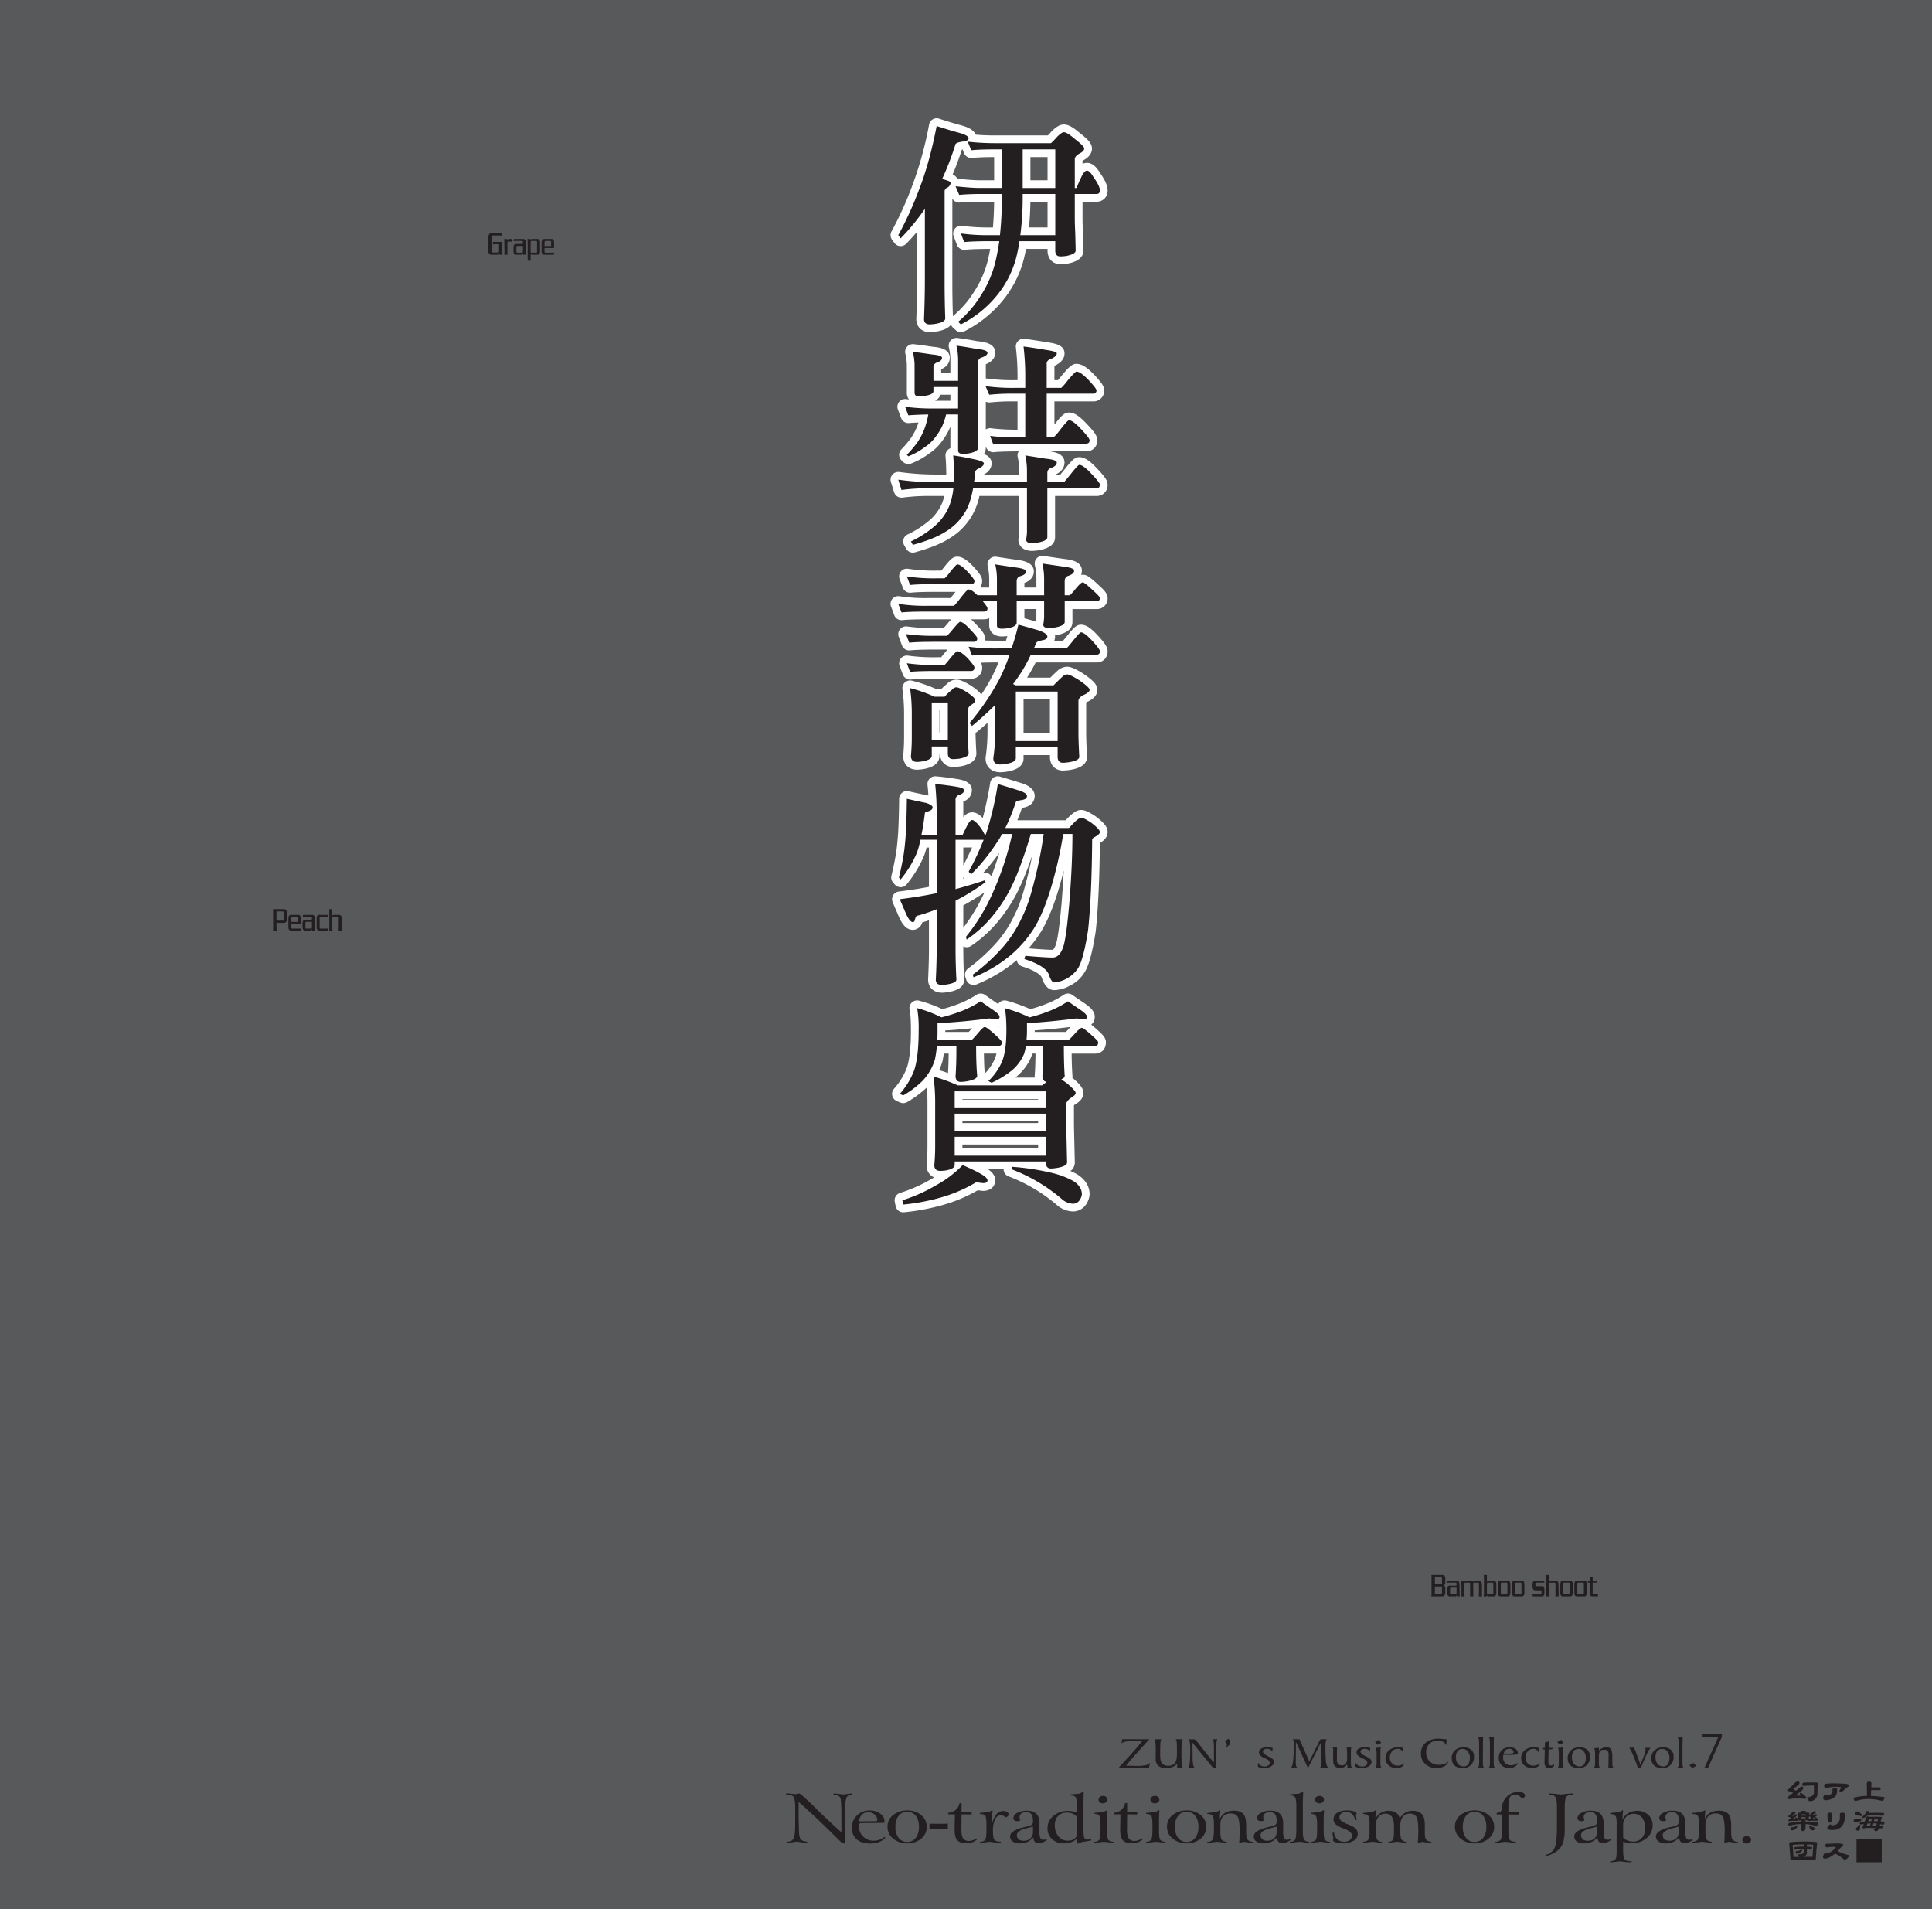 <svg xmlns="http://www.w3.org/2000/svg" width="1000" height="988" viewBox="0 0 1000 988"><g id="Artboard"><rect id="Tint" width="1000" height="988" fill="#58595b"/></g><g id="Outline"><g id="伊弉諾物質"><path d="M497.366,169.891a2,2,0,0,1-1.357-.53l-1.443-1.332a2,2,0,0,1,.1-3.026A54.147,54.147,0,0,0,506,151.832a54.41,54.41,0,0,0,7.395-17.349c.566-2.431,1.07-5,1.5-7.66h-2.883c-5.23,0-9.54.147-12.811.437-.06,0-.119.008-.178.008a2,2,0,0,1-1.871-1.3l-1.665-4.441a2,2,0,0,1,1.872-2.7,1.949,1.949,0,0,1,.294.022,100.535,100.535,0,0,0,14.359.866h3.746c.514-5.308.784-11.119.8-17.312h-9.431c-3.319,0-6.85.147-10.5.438-.053,0-.107.006-.16.006a2,2,0,0,1-1.84-1.218L492.9,97.546a6.17,6.17,0,0,1-1.815,1.406c-.035.019-.071.036-.107.053a1.065,1.065,0,0,0-.05.4v46.62c0,6.314.112,12.6.332,18.687,0,3.619-4.821,4.518-6.405,4.814a26.462,26.462,0,0,1-3.586.366c-3.082,0-5-1.829-5-4.775.295-7.085.444-14.19.444-21.2V114.254a119.937,119.937,0,0,1-9.107,10.519,2,2,0,0,1-1.436.607c-.045,0-.091,0-.137,0a2,2,0,0,1-1.475-.812L463.34,122.9a2,2,0,0,1-.121-2.179,179.443,179.443,0,0,0,10.967-24.25,188.64,188.64,0,0,0,8.674-31.638,2,2,0,0,1,2.584-1.516c4.029,1.319,7.546,2.393,10.453,3.192,4.469,1.16,7.464,2.464,7.464,5.036v.017c3.805.356,7.566.536,11.209.536h28.616c.909-.881,1.751-1.767,2.508-2.64.032-.036.064-.071.1-.1,2.044-2.044,3.5-2.916,4.855-2.916,1.679,0,3.786,1.2,7.036,4,4.605,3.542,5.508,5.043,5.508,6.436,0,1.688-1.145,3.143-3.4,4.324-1,.528-1.39.98-1.479,1.213V89.9c.979-1.852,2.337-3.6,4.327-3.6,2.159,0,3.8,2.246,5,4.232,2.494,3.5,3.656,6.041,3.656,7.98a3.592,3.592,0,0,1-3.776,3.887h-9.211v10.321c0,2.114.073,4.581.218,7.332.155,5.788.226,8.838.226,9.652,0,3.408-4.711,4.371-6.484,4.734-.059.012-.119.021-.178.028a30.885,30.885,0,0,1-3.219.235c-2.877,0-4.664-1.915-4.664-5v-2.885H529.378a81.875,81.875,0,0,1-1.778,8.188,54.366,54.366,0,0,1-10.724,19.963,59.8,59.8,0,0,1-18.608,14.7A2,2,0,0,1,497.366,169.891Zm46.84-50.176V102.4H531.333a156.159,156.159,0,0,1-.954,17.312Zm0-24.42V79.315H531.334V95.3Zm-49.616-.888c.071,0,.142,0,.213.011,5.443.582,9.592.877,12.331.877h9.432V79.315h-2c-4.788,0-8.718.146-11.683.435-.066.006-.13.009-.195.009a2,2,0,0,1-1.856-1.257l-1.357-3.392c-.394.08-.826.146-1.3.194a9.313,9.313,0,0,0-1.876.453,151.4,151.4,0,0,1-5.86,15.6c1.981.623,3.572,1.437,3.594,3.128A2.008,2.008,0,0,1,494.59,94.407Z" fill="#fff"/><path d="M484.822,65.216q6.1,2,10.545,3.22,5.994,1.555,5.994,3.107,0,1.444-3.441,1.776-2.775.445-3.33,1.222a143.646,143.646,0,0,1-6.882,17.981c.37.149.739.3,1.11.444q3.218.891,3.219,1.555a2.994,2.994,0,0,1-1.887,2.664,2.189,2.189,0,0,0-1.221,2.219v46.62q0,9.549.333,18.759,0,1.887-4.773,2.776a24.7,24.7,0,0,1-3.219.332q-3,0-3-2.775.442-10.547.444-21.2V108.063a112.724,112.724,0,0,1-12.543,15.317l-1.221-1.665a180.527,180.527,0,0,0,11.1-24.53q5-12.765,8.769-31.969m65.824,3.22q1.665,0,5.772,3.551,4.772,3.663,4.772,4.885,0,1.331-2.331,2.552T556.307,82.2V97.3h.887q1-2.552,2.331-5.328,1.666-3.663,3.109-3.663,1.33,0,3.33,3.33,3.33,4.662,3.33,6.882,0,1.889-1.776,1.887H556.307v12.321q0,3.222.221,7.437.222,8.325.223,9.547,0,1.776-4.885,2.774a29.481,29.481,0,0,1-3,.223q-2.664,0-2.664-3v-4.885H527.669a82.366,82.366,0,0,1-2,9.657,52.1,52.1,0,0,1-10.323,19.2,57.547,57.547,0,0,1-17.983,14.207l-1.443-1.331a55.858,55.858,0,0,0,11.766-13.654,56.173,56.173,0,0,0,7.66-17.982q1.109-4.77,1.886-10.1h-5.216q-7.994,0-12.988.445l-1.665-4.441a102.029,102.029,0,0,0,14.653.888h5.549a183.946,183.946,0,0,0,1-19.98V100.4H507.134q-5.108,0-10.657.444l-1.887-4.44q8.325.89,12.544.888h11.432V77.315h-4q-7.325,0-11.877.444l-1.776-4.44a123.389,123.389,0,0,0,13.653.777h29.415a45.022,45.022,0,0,0,3.22-3.33q2.331-2.331,3.441-2.33M529.334,97.3h16.872V77.315H529.334V97.3m-1.222,24.42h18.094V100.4H529.334v1.332a149.249,149.249,0,0,1-1.222,19.98m-43.29-60.5a4,4,0,0,0-3.925,3.229,186.538,186.538,0,0,1-8.569,31.282,177.716,177.716,0,0,1-10.843,23.995,4,4,0,0,0,.243,4.359l1.221,1.665a4,4,0,0,0,2.951,1.625c.091.006.183.009.275.009a4,4,0,0,0,2.87-1.214q2.98-3.073,5.672-6.248v24c0,6.983-.148,14.059-.441,21.033,0,.055,0,.111,0,.167,0,4.052,2.812,6.775,7,6.775a27.518,27.518,0,0,0,3.811-.376c.048-.008.095-.015.142-.024,3.411-.636,5.747-1.789,6.988-3.44a3.987,3.987,0,0,0,1,1.448l1.443,1.332a4,4,0,0,0,4.517.63,61.782,61.782,0,0,0,19.222-15.183A56.319,56.319,0,0,0,529.511,135.6l.017-.06c.579-2.107,1.091-4.356,1.528-6.718h11.15v.885c0,4.185,2.678,7,6.664,7a32.752,32.752,0,0,0,3.441-.247q.18-.021.357-.057c2-.409,8.083-1.653,8.083-6.693,0-.844-.069-3.821-.224-9.653,0-.035,0-.07,0-.105-.144-2.715-.216-5.146-.216-7.226V104.4h7.211a5.58,5.58,0,0,0,5.776-5.887c0-2.4-1.23-5.2-3.984-9.078-1.468-2.421-3.548-5.134-6.676-5.134a5.227,5.227,0,0,0-2.327.54V83.2c.1-.067.238-.147.41-.237,3.7-1.934,4.473-4.383,4.473-6.095,0-2.372-1.578-4.394-6.245-7.987-3.67-3.159-6.079-4.449-8.3-4.449-1.94,0-3.815,1.047-6.269,3.5-.067.067-.132.136-.194.207-.559.645-1.167,1.3-1.818,1.951H514.57c-3.113,0-6.315-.134-9.558-.4-1.3-3.218-5.925-4.429-8.611-5.126-2.872-.79-6.349-1.851-10.334-3.156a4,4,0,0,0-1.245-.2Zm13.055,16.176c.1-.021.213-.043.335-.065l.768,1.918a4,4,0,0,0,3.711,2.514c.129,0,.259-.006.389-.018,2.9-.282,6.765-.425,11.486-.426V93.3h-7.432c-2.58,0-6.475-.272-11.584-.808a5.539,5.539,0,0,0-2.45-2.221c1.663-3.906,3.262-8.215,4.777-12.874Zm35.457,3.923h8.872V93.3h-8.872V81.315Zm-40.111,82.292c-.195-5.739-.294-11.649-.294-17.583V102.7a4,4,0,0,0,3.546,2.152c.106,0,.213,0,.319-.012,3.6-.287,7.075-.432,10.34-.432h7.417c-.057,4.695-.262,9.151-.614,13.312h-1.919a98.686,98.686,0,0,1-14.065-.844,3.9,3.9,0,0,0-.588-.044,4,4,0,0,0-3.745,5.405l1.665,4.44a4,4,0,0,0,3.743,2.6c.118,0,.236,0,.355-.016,3.213-.285,7.463-.429,12.635-.429h.508c-.328,1.791-.687,3.528-1.074,5.2a52.491,52.491,0,0,1-7.131,16.729,52.229,52.229,0,0,1-10.911,12.7c-.064.052-.126.1-.187.16Zm40.093-59.2h8.89v13.312h-9.6c.408-4.164.647-8.618.712-13.312Z" fill="#fff"/><path d="M472.5,284a2,2,0,0,1-1.743-1.02l-1-1.776a2,2,0,0,1,.871-2.78,53.633,53.633,0,0,0,11.879-7.7,26.164,26.164,0,0,0,7.032-9.733,31.528,31.528,0,0,0,1.651-6.3h-9.478a106.189,106.189,0,0,0-14.808.867,1.892,1.892,0,0,1-.289.021,2,2,0,0,1-1.908-1.4l-1.665-5.328a2,2,0,0,1,1.909-2.6,2.108,2.108,0,0,1,.262.017,141.9,141.9,0,0,0,18.386,1.315h8.211c-.013-4.647-.159-8.58-.435-11.7a2,2,0,0,1,1.992-2.177,2.161,2.161,0,0,1,.277.019l.327.047a3.969,3.969,0,0,1-.051-.619V216.511h-2.678a34.286,34.286,0,0,1-1.715,4.822,33.841,33.841,0,0,1-3.883,6.255A22.591,22.591,0,0,1,479.9,233a37.005,37.005,0,0,1-8.982,5.012,2,2,0,0,1-2.156-.442l-.778-.777a2,2,0,0,1,0-2.829,52.1,52.1,0,0,0,5.235-6.2,33.3,33.3,0,0,0,3.321-6.246,36.254,36.254,0,0,0,1.481-4.951c-3,.082-5.578.21-7.684.381-.054,0-.108.007-.163.007a2,2,0,0,1-1.871-1.3l-1.665-4.44a2,2,0,0,1,1.872-2.7,2.076,2.076,0,0,1,.294.021,100.54,100.54,0,0,0,14.358.866h10.765v-7.1h-8.765v.11c0,2.317-2.027,3.8-6.025,4.418a20.989,20.989,0,0,1-3.19.357c-3.357,0-4.553-2.008-4.553-3.888V190.091a30.32,30.32,0,0,0-.825-7.492,2,2,0,0,1,1.937-2.5,2.059,2.059,0,0,1,.221.012c2.665.3,5.955.744,9.782,1.332,2.519.211,7.093.621,7.093,3.764,0,1.367-.7,3.23-4.032,4.339-.408.154-.408.276-.408.544v4.993h8.765v-8.1a30.927,30.927,0,0,0-.824-7.6,2,2,0,0,1,1.936-2.5,2.182,2.182,0,0,1,.255.016c2.885.372,6.366.932,10.347,1.667,2.668.258,7.494.758,7.494,3.98,0,1.9-1.424,3.36-4.232,4.332-.653.218-.653.373-.653.552v11.766a1.966,1.966,0,0,1,.313-.568,2,2,0,0,1,1.573-.766,1.965,1.965,0,0,1,.323.027,102.444,102.444,0,0,0,15.327.862h2.885v-3.329a129.619,129.619,0,0,0-.873-15.847,2,2,0,0,1,2.228-2.233c3.067.376,7.02.978,11.75,1.79,3.918.549,7.211,1.216,7.211,3.747,0,2.854-3.15,4.254-4.184,4.714a2.249,2.249,0,0,1-.237.088c-.8.239-.8.448-.8.527v10.543h4.75c.395-.439,1.174-1.353,2.672-3.24,4-4.71,4.9-5.2,6.006-5.2,1.964,0,4.324,1.521,7.65,4.933,4.341,4.7,4.674,5.747,4.674,6.723a3.54,3.54,0,0,1-3.777,3.777H543.766v18.643h.752c.408-.455,1.215-1.4,2.795-3.362,3.814-4.97,4.8-5.518,6-5.518,1.985,0,4.388,1.635,7.793,5.3,4.085,4.3,4.863,5.785,4.863,7.022a3.591,3.591,0,0,1-3.887,3.775H527.891c-6.329,0-10.888.146-13.55.433-.071.007-.144.011-.215.011a2,2,0,0,1-1.872-1.3l-1.665-4.44a2,2,0,0,1,2.162-2.681,113.423,113.423,0,0,0,15.14.756h.775V205.745h-2.885a116.365,116.365,0,0,0-13.5.536,2.033,2.033,0,0,1-.268.018,2,2,0,0,1-1.84-1.217l-1.887-4.44c-.017-.039-.031-.078-.045-.116v31.19c0,1.788-1.133,3.146-3.376,4.055,4.133.884,6.373,1.911,6.373,4.048,0,1.594-1.018,2.967-3.028,4.081a1.883,1.883,0,0,1-.213.1,5.425,5.425,0,0,0-1.223.643c-.082,1.018-.185,2-.308,2.943h23.084v-3.328a34.839,34.839,0,0,0-.832-8.076,2,2,0,0,1,1.944-2.471,2.131,2.131,0,0,1,.3.022c2.922.439,6.456,1,10.506,1.659,2.664.257,7.513.752,7.513,3.982,0,1.378-.7,3.3-4.032,4.633-.046.018-.093.035-.14.05-.711.224-.711.41-.711.646v2.883h5.685c.43-.5,1.261-1.493,2.856-3.472,3.968-5.018,4.837-5.519,6-5.519,1.985,0,4.388,1.635,7.793,5.3,4.5,4.738,4.863,5.894,4.863,6.912a3.591,3.591,0,0,1-3.776,3.886H544.1V278c0,3.547-4.823,4.446-6.408,4.742a25.82,25.82,0,0,1-3.473.366c-4.74,0-5.109-2.975-5.109-3.886a1.959,1.959,0,0,1,.03-.342,23.262,23.262,0,0,0,.415-3.544V254.7H505.335c-1.051,5.007-2.412,8.769-4.147,11.465a31.151,31.151,0,0,1-10.977,10.875c-3.986,2.53-9.77,4.851-17.179,6.893A2.021,2.021,0,0,1,472.5,284Z" fill="#fff"/><path d="M495.034,178.88q4.329.557,10.323,1.665,5.77.558,5.773,2t-2.886,2.442a2.489,2.489,0,0,0-2,2.442v44.289q0,2-4.551,2.887a25.2,25.2,0,0,1-3,.333q-2.775,0-2.775-1.777V214.511h-6.216a35.514,35.514,0,0,1-2,5.994,31.574,31.574,0,0,1-3.663,5.883,20.508,20.508,0,0,1-5.328,5,34.762,34.762,0,0,1-8.547,4.773l-.777-.777a53.933,53.933,0,0,0,5.439-6.438,35.23,35.23,0,0,0,3.552-6.66,44.281,44.281,0,0,0,2.109-7.77q-6.217.113-10.323.445l-1.665-4.44a102.186,102.186,0,0,0,14.652.887h12.765V200.3H483.157v2.11q0,1.776-4.329,2.441a20,20,0,0,1-2.886.334q-2.555,0-2.553-1.888V190.091a32.163,32.163,0,0,0-.888-7.991q4,.444,9.768,1.332,5.328.444,5.328,1.776,0,1.556-2.664,2.441a2.444,2.444,0,0,0-1.776,2.442v6.993h12.765v-10.1a32.737,32.737,0,0,0-.888-8.1m34.743.444q4.553.558,11.656,1.777,5.548.777,5.549,1.775,0,1.557-3,2.886-2.22.667-2.219,2.443v12.543h7.547a30.179,30.179,0,0,0,3.442-4q3.772-4.439,4.439-4.439,2,0,6.217,4.329,4.1,4.44,4.107,5.327a1.571,1.571,0,0,1-1.777,1.777H541.766v22.643h3.551a32.92,32.92,0,0,0,3.553-4.107q3.663-4.77,4.44-4.773,2,0,6.327,4.662,4.328,4.554,4.329,5.662,0,1.776-1.887,1.775H527.891q-9.657,0-13.764.444l-1.665-4.44a114.645,114.645,0,0,0,15.429.777h2.775V203.745h-4.885a117.4,117.4,0,0,0-13.763.554l-1.887-4.44a103.635,103.635,0,0,0,15.65.889h4.885v-5.329a130.848,130.848,0,0,0-.889-16.095m.889,56.388q4.438.666,10.545,1.665,5.77.558,5.771,2,0,1.665-2.774,2.775A2.575,2.575,0,0,0,542.1,244.7v4.883h8.547q.332-.22,3.551-4.217,3.774-4.773,4.441-4.774,2,0,6.327,4.662,4.329,4.552,4.329,5.551,0,1.887-1.776,1.886H542.1V278q0,1.887-4.774,2.775a24.614,24.614,0,0,1-3.107.333q-3.108,0-3.109-1.886a24.826,24.826,0,0,0,.445-3.886V252.7H503.692q-1.556,8.326-4.218,12.432a29.013,29.013,0,0,1-10.323,10.212Q483.379,279,472.5,282l-1-1.776a55.34,55.34,0,0,0,12.321-7.993,27.948,27.948,0,0,0,7.548-10.434,35.777,35.777,0,0,0,2.109-9.1H481.714a107.611,107.611,0,0,0-15.1.888l-1.665-5.328a143.17,143.17,0,0,0,18.648,1.332h10.1a6.916,6.916,0,0,1,.111-1.332q0-7.547-.444-12.543,4.771.666,9.324,1.665,6.549,1.222,6.549,2.442t-2,2.331q-2.442,1-2.441,2.109a53.059,53.059,0,0,1-.666,5.328h27.417v-5.328a36.606,36.606,0,0,0-.888-8.547M495.034,174.88a4,4,0,0,0-3.873,5,28.951,28.951,0,0,1,.761,7.1v6.1h-4.765v-2c3.837-1.632,4.44-4.337,4.44-5.874,0-4.928-6.095-5.519-8.857-5.751-3.825-.587-7.121-1.035-9.8-1.333a4.1,4.1,0,0,0-.442-.024,4,4,0,0,0-3.873,5,28.39,28.39,0,0,1,.761,6.992V203.3a5.88,5.88,0,0,0,1.078,3.446q-.707-.088-1.375-.187a4,4,0,0,0-4.332,5.361l1.665,4.44a4,4,0,0,0,3.744,2.6c.107,0,.216,0,.325-.014,1.419-.115,3.059-.21,4.9-.285q-.348,1.164-.726,2.131a31.47,31.47,0,0,1-3.1,5.839,50.144,50.144,0,0,1-5,5.924,4,4,0,0,0,0,5.658l.777.777a4,4,0,0,0,4.313.884,39.06,39.06,0,0,0,9.417-5.251,24.6,24.6,0,0,0,6.173-5.83,35.78,35.78,0,0,0,4.064-6.544c.013-.028.027-.056.04-.085q.293-.645.572-1.357v11.18a4,4,0,0,0-2.537,4.082c.231,2.606.369,5.8.413,9.522h-6.2a140.013,140.013,0,0,1-18.125-1.3,4,4,0,0,0-4.341,5.158l1.665,5.329a4,4,0,0,0,3.815,2.807,4.045,4.045,0,0,0,.578-.042,104.126,104.126,0,0,1,14.521-.847h7.046a27.484,27.484,0,0,1-1.085,3.571,24.106,24.106,0,0,1-6.412,8.892l-.068.058a51.619,51.619,0,0,1-11.438,7.408,4,4,0,0,0-1.741,5.561l1,1.776a4,4,0,0,0,4.549,1.895c7.706-2.124,13.506-4.459,17.73-7.139A33.12,33.12,0,0,0,502.9,267.191a34.017,34.017,0,0,0,4.036-10.5h20.615v18.644a20.59,20.59,0,0,1-.386,3.2,4,4,0,0,0-.059.683c0,2.715,1.862,5.886,7.109,5.886a25.29,25.29,0,0,0,3.7-.377l.139-.023c5.335-1,8.041-3.252,8.041-6.708V256.7h21.419a5.579,5.579,0,0,0,5.776-5.886c0-2.013-1.218-3.877-5.43-8.307-3.886-4.185-6.568-5.906-9.226-5.906-2.261,0-3.723,1.418-7.578,6.292-1.036,1.285-1.734,2.136-2.2,2.7h-2.518c4.021-1.853,4.643-4.657,4.643-6.212,0-4.167-4.277-5.324-7.494-5.768h18.591a5.58,5.58,0,0,0,5.887-5.775c0-2.074-1.269-4.041-5.43-8.418-3.886-4.185-6.568-5.906-9.226-5.906-2.337,0-3.943,1.563-7.544,6.249V207.745h19.975a5.528,5.528,0,0,0,5.777-5.777c0-1.808-.781-3.295-5.169-8.042-.024-.026-.049-.052-.074-.077-3.783-3.882-6.5-5.537-9.081-5.537-2.186,0-3.636,1.317-7.487,5.849-.029.034-.057.068-.085.1-.946,1.193-1.588,1.974-2.018,2.484h-1.838v-7.4c3.461-1.578,5.216-3.755,5.216-6.471,0-4.451-5.352-5.226-8.933-5.728-4.735-.813-8.7-1.416-11.785-1.794a4,4,0,0,0-4.456,4.466,127.57,127.57,0,0,1,.858,15.6v1.329h-.885a100.711,100.711,0,0,1-15-.836,3.99,3.99,0,0,0-.532-.051V188.5c4.021-1.628,4.885-4.111,4.885-5.961,0-4.98-6.109-5.661-9.216-5.962-3.981-.734-7.47-1.295-10.37-1.668a3.981,3.981,0,0,0-.51-.033ZM486.839,204.3h5.083v3.1H484a5.77,5.77,0,0,0,2.836-3.1Zm25.177,4a3.892,3.892,0,0,0,.536-.036,114.827,114.827,0,0,1,13.229-.518h.885v14.64a105.17,105.17,0,0,1-13.626-.732,4,4,0,0,0-2.795.629v-14.4a4,4,0,0,0,1.771.414Zm-2.755,26.642a5.553,5.553,0,0,0,.984-3.225v-.624l.137.364a4,4,0,0,0,3.743,2.595,3.916,3.916,0,0,0,.431-.023c2.5-.27,6.777-.411,12.708-.42a4,4,0,0,0-.486,3.045,32.808,32.808,0,0,1,.776,7.606v1.328H509.293c3.261-1.849,3.949-4.152,3.949-5.768,0-2.509-1.732-3.956-3.981-4.878Z" fill="#fff"/><path d="M517.79,397.664c-3.546,0-5.663-1.952-5.663-5.22a2.119,2.119,0,0,1,.02-.287,97.152,97.152,0,0,0,.979-13.921v-8.7c-2.727,2.569-5.643,5.144-8.711,7.691a1.987,1.987,0,0,1-1.276.462,1.813,1.813,0,0,1-.222-.013v.121c0,2.919.148,6.951.441,11.983q0,.059,0,.117c0,3.553-4.911,4.448-6.526,4.742-.049.009-.1.016-.149.022-1.5.156-2.581.233-3.317.233-2.945,0-4.775-1.915-4.775-5v-1.553h-4.325v2.885c0,3.531-4.642,4.439-6.167,4.737a23.561,23.561,0,0,1-3.381.371c-3.268,0-5.219-1.91-5.219-5.108,0-.06,0-.121.008-.181.289-3.2.436-6.422.436-9.587v-12.1a95.139,95.139,0,0,0-.869-12.936,2,2,0,0,1,1.981-2.273,2.056,2.056,0,0,1,.478.058,73.977,73.977,0,0,1,12.608,4.382h3.906a28.889,28.889,0,0,1,3.3-3.036,5.123,5.123,0,0,1,3.68-1.847c.921,0,2.3.317,6.135,2.615,4.705,3.135,5.634,4.631,5.634,6.044,0,2.271-2.24,3.694-3.105,4.216-.781.595-.781.983-.781,1.112v1.982a119.029,119.029,0,0,0,12.973-19.859c1.351-2.758,2.637-5.772,3.832-8.982H516.9c-5.921,0-10.265.124-12.93.37,2.19,2.642,2.387,3.431,2.387,4.178a3.543,3.543,0,0,1-3.665,3.888H484.822c-6.329,0-10.887.145-13.55.432a1.947,1.947,0,0,1-.215.011,2,2,0,0,1-1.871-1.3l-1.665-4.44a2,2,0,0,1,1.872-2.7,1.952,1.952,0,0,1,.33.028,99.2,99.2,0,0,0,15.1.861h3.246c.363-.425,1.015-1.216,2.18-2.684,3.236-3.818,4.1-4.42,5.23-4.42,1.346,0,2.866.731,4.773,2.326l-.753-1.93a2.006,2.006,0,0,1-.059-1.281H484.378c-6.324,0-10.883.146-13.55.433-.072.007-.143.011-.215.011a2,2,0,0,1-1.871-1.3l-1.665-4.44a2,2,0,0,1,1.872-2.7,1.943,1.943,0,0,1,.33.028,99.221,99.221,0,0,0,15.1.86h4.947c.376-.409,1.061-1.181,2.3-2.631,3.452-4.166,4.23-4.583,5.293-4.583,1.783,0,3.785,1.356,6.693,4.534,3.577,3.686,4.188,4.805,4.188,5.9a3.811,3.811,0,0,1-1.258,3.012c2.863.21,6.326.315,10.357.315h5.227c.744-2.244,1.444-4.6,2.095-7.032a16.924,16.924,0,0,1-2.165.562c-.061.011-.121.021-.183.026-1.552.157-2.634.232-3.309.232-4.333,0-4.552-3.053-4.552-3.665V313.192h-1.371a3.346,3.346,0,0,1,.487,1.663,3.543,3.543,0,0,1-3.888,3.666h-28.86c-6.329,0-10.887.145-13.549.432-.073.007-.145.011-.216.011a2,2,0,0,1-1.871-1.3l-1.665-4.44a2,2,0,0,1,2.241-2.668,88.274,88.274,0,0,0,15.06.964h12.566c.408-.479,1.18-1.415,2.629-3.239a37.24,37.24,0,0,1,3.392-3.972H484.822c-6.329,0-10.887.146-13.55.433-.072.007-.144.011-.215.011a2,2,0,0,1-1.871-1.3l-1.665-4.439a2,2,0,0,1,2.241-2.668,88.274,88.274,0,0,0,15.06.964h3.312c.342-.385.971-1.132,2.114-2.572,3.2-4,4.073-4.642,5.23-4.642,1.825,0,3.951,1.391,6.894,4.512,3.373,3.7,3.986,4.934,3.986,6.034a3.4,3.4,0,0,1-2.156,3.407,16.706,16.706,0,0,1,2.524,2.03h7.288V300.2a30.932,30.932,0,0,0-.825-7.605,2,2,0,0,1,1.937-2.5,1.938,1.938,0,0,1,.312.024q4.208.664,10.3,1.55c3.8.447,7.374,1.258,7.374,4.089,0,1.383-.76,3.257-4.373,4.342-.51.187-.51.322-.51.541v5.437h10.208V300.2a34.863,34.863,0,0,0-.832-8.078,2,2,0,0,1,1.944-2.47,2.12,2.12,0,0,1,.3.022q4.433.666,10.641,1.552c3.865.446,7.49,1.255,7.49,4.089,0,1.409-.735,3.343-4.232,4.554-.626.209-.652.4-.652.774v5.261c.329-.363.834-.928,1.6-1.8,3.158-3.924,4.455-4.68,5.724-4.68,1.019,0,2.191.376,7.151,5.1,3.145,2.808,3.729,3.892,3.729,5a3.487,3.487,0,0,1-3.776,3.665H553.09v8.657c0,3.668-4.912,4.56-6.527,4.853a25.167,25.167,0,0,1-3.466.365,3.559,3.559,0,0,1,1,2.44c0,1.173-.564,3.234-4.337,3.861-.418.088-.748.17-1.008.244h12.379c.375-.4,1.134-1.27,2.608-3.128,3.765-4.7,4.654-5.2,5.784-5.2,1.86,0,4.026,1.487,7.243,4.972,3.786,4.1,4.526,5.6,4.526,6.8a3.538,3.538,0,0,1-3.776,3.776h-32.7a82.249,82.249,0,0,1-6.983,11.873h16.635c1.285-1.324,2.562-2.557,3.807-3.674a5.852,5.852,0,0,1,4.038-1.988c.994,0,2.622.379,7.158,3.186,5.445,3.7,6.5,5.294,6.5,6.807,0,2.336-2.511,3.725-4.446,4.571-1.047.584-1.327,1.039-1.327,1.2v16.317c0,2.994.149,7.176.442,12.431q0,.056,0,.111c0,3.567-4.913,4.423-6.763,4.746a28.689,28.689,0,0,1-3.673.362c-2.945,0-4.775-1.957-4.775-5.108v-2.883H527.781v3.66c0,3.665-4.911,4.56-6.525,4.854A25.935,25.935,0,0,1,517.79,397.664Zm27.637-16.1V359.923H527.781v21.641Zm-56.833-.443V365.584h-4.325v15.537Zm39.632-59.6c3.289.9,6.538,1.815,9.665,2.738.083.027.167.054.252.083a3.784,3.784,0,0,1-.154-1.05,1.95,1.95,0,0,1,.026-.315,26.624,26.624,0,0,0,.419-3.682v-6.1H528.226Z" fill="#fff"/><path d="M539.546,291.656q4.438.667,10.656,1.554,5.77.666,5.772,2.109,0,1.666-2.886,2.664a2.611,2.611,0,0,0-2,2.664v7.437h2.664a31.094,31.094,0,0,0,2.441-2.664q3.219-4,4.219-4t5.772,4.552q3.106,2.775,3.108,3.551c0,1.111-.594,1.665-1.776,1.665H551.09v10.657q0,2-4.884,2.885a22.254,22.254,0,0,1-3.22.333q-3,0-3-1.775a29.014,29.014,0,0,0,.445-4v-8.1H526.226v11.1q0,2-4.551,2.887-2.223.224-3.109.221-2.554,0-2.552-1.665V311.192h-7.326q2.439,2.889,2.442,3.663,0,1.665-1.888,1.666h-28.86q-9.657,0-13.764.443l-1.665-4.44a89.618,89.618,0,0,0,15.429,1h13.431a48.308,48.308,0,0,0,3.33-4q3.44-4.437,4.218-4.44,1.553,0,4.551,3h10.1V300.2a32.731,32.731,0,0,0-.888-8.1q4.218.664,10.322,1.553,5.663.668,5.661,2.11,0,1.555-3,2.442a2.459,2.459,0,0,0-1.886,2.441v7.437h14.208V300.2a36.615,36.615,0,0,0-.888-8.548m-44.068.445q1.774,0,5.439,3.884,3.44,3.775,3.441,4.662a1.471,1.471,0,0,1-1.665,1.665H484.822q-9.657,0-13.764.444l-1.665-4.44a89.618,89.618,0,0,0,15.429,1h4.107a21.958,21.958,0,0,0,2.886-3.33q3.107-3.884,3.663-3.884m1.443,29.748q1.665,0,5.218,3.884,3.661,3.776,3.663,4.552a1.668,1.668,0,0,1-1.888,1.886H484.378q-9.657,0-13.764.444l-1.665-4.44a100.381,100.381,0,0,0,15.429.888h5.772a41.621,41.621,0,0,0,3-3.33q3.217-3.883,3.774-3.884m30.192,1.443q5.33,1.443,10.212,2.885,4.773,1.557,4.774,3.33,0,1.445-2.664,1.888-2.665.557-3,1.22-.666,1.557-1.333,3h16.761q.442-.108,3.442-3.884,3.55-4.439,4.217-4.44,1.776,0,5.773,4.329t4,5.439a1.571,1.571,0,0,1-1.776,1.776H533.552a78.383,78.383,0,0,1-9.213,15.207l1.442.666h19.536q2.22-2.333,4.329-4.219a4.014,4.014,0,0,1,2.665-1.443q1.44,0,6.105,2.887,5.548,3.774,5.55,5.106t-3.33,2.775q-2.444,1.33-2.443,3v16.317q0,4.553.445,12.542,0,1.887-5.107,2.775a26.821,26.821,0,0,1-3.329.333q-2.775,0-2.775-3.108v-4.883H525.781v5.66q0,2-4.884,2.887a24.828,24.828,0,0,1-3.107.333q-3.663,0-3.663-3.22a98.812,98.812,0,0,0,1-14.208v-13.43q-5.44,5.439-11.988,10.878l-1.332-1.444a127.686,127.686,0,0,0,15.873-23.532,104.4,104.4,0,0,0,4.883-11.876H516.9q-9.768,0-13.763.443l-1.777-4.55a101.517,101.517,0,0,0,15.54.887h6.661a128.108,128.108,0,0,0,3.551-12.32m-1.332,60.272h21.646V357.923H525.781v25.641m-30.3-46.508q1.774,0,5.439,3.662,3.44,3.888,3.441,4.662,0,1.89-1.665,1.888H484.822q-9.657,0-13.764.443l-1.665-4.44a100.346,100.346,0,0,0,15.429.889h4.107a37.128,37.128,0,0,0,2.886-3.442q3.107-3.663,3.663-3.662m-.444,18.648q1.221,0,5.106,2.331,4.662,3.108,4.663,4.328t-2.221,2.554a3.454,3.454,0,0,0-1.665,2.774v10.1q0,4.442.444,12.1,0,1.886-4.884,2.775-2.109.221-3.108.222-2.775,0-2.775-3v-3.553h-8.325v4.885q0,1.886-4.551,2.775a22.228,22.228,0,0,1-3,.333q-3.221,0-3.219-3.108.443-4.887.444-9.768v-12.1a96.771,96.771,0,0,0-.888-13.209,71.921,71.921,0,0,1,12.654,4.44h5.217a27.754,27.754,0,0,1,3.774-3.551,3.344,3.344,0,0,1,2.331-1.332m-12.765,27.417h8.325V363.584h-8.325v19.537m57.277-95.465a4,4,0,0,0-3.888,4.941,32.817,32.817,0,0,1,.776,7.607v3.88h-6.208v-2.37c4.222-1.592,4.883-4.369,4.883-5.95,0-4.967-6.358-5.748-9.139-6.076-3.958-.575-7.4-1.093-10.22-1.538a4,4,0,0,0-4.5,4.948,28.922,28.922,0,0,1,.762,7.106v3.88H507.5l-.112-.1a5.88,5.88,0,0,0,.966-3.339c0-1.888-1.006-3.538-4.484-7.356l-.047-.05c-3.4-3.6-5.895-5.14-8.349-5.14-2.264,0-3.66,1.477-6.787,5.386-.659.831-1.136,1.417-1.479,1.828h-2.39a86.509,86.509,0,0,1-14.692-.93,4,4,0,0,0-4.482,5.336l1.665,4.44a4,4,0,0,0,3.743,2.6,3.918,3.918,0,0,0,.431-.024c2.591-.279,7.078-.421,13.335-.421h9.757q-.289.368-.6.765c-.907,1.143-1.536,1.92-1.969,2.446h-11.63a86.509,86.509,0,0,1-14.692-.93,4,4,0,0,0-4.482,5.336l1.665,4.44a4,4,0,0,0,3.743,2.6,3.918,3.918,0,0,0,.431-.024c2.591-.279,7.078-.42,13.335-.42h11.974c-.659.712-1.4,1.584-2.267,2.634-.743.867-1.276,1.479-1.657,1.908h-4.054a97.405,97.405,0,0,1-14.77-.833,4,4,0,0,0-4.4,5.35l1.665,4.44a4,4,0,0,0,3.743,2.6,3.885,3.885,0,0,0,.43-.023c2.6-.279,7.083-.421,13.336-.421h6.091c-.514.567-1.075,1.218-1.7,1.96q-.043.05-.084.1c-.688.867-1.188,1.486-1.549,1.927h-2.31a97.378,97.378,0,0,1-14.77-.834,4,4,0,0,0-4.4,5.35l1.665,4.44a4,4,0,0,0,3.743,2.6,3.918,3.918,0,0,0,.431-.024c2.591-.279,7.078-.42,13.335-.42h17.871a5.529,5.529,0,0,0,5.665-5.888,4.827,4.827,0,0,0-.648-2.4c2.394-.1,5.433-.144,9.092-.144-.866,2.149-1.773,4.195-2.715,6.116a97.005,97.005,0,0,1-6.207,10.535c-1.043-1.57-2.937-3.054-5.521-4.776-.053-.036-.107-.07-.161-.1-4.014-2.407-5.767-2.9-7.164-2.9a6.963,6.963,0,0,0-5.022,2.357,30.166,30.166,0,0,0-2.812,2.526h-2.63a75.857,75.857,0,0,0-12.557-4.324,4,4,0,0,0-4.917,4.43,93.227,93.227,0,0,1,.85,12.663v12.1c0,3.1-.144,6.27-.428,9.407-.011.12-.016.24-.016.361,0,4.318,2.834,7.108,7.219,7.108a25,25,0,0,0,3.621-.382l.144-.026c6.433-1.258,7.783-4.338,7.783-6.7v-.885h.336a6.472,6.472,0,0,0,6.764,6.55c.818,0,1.938-.078,3.525-.244.1-.011.2-.025.3-.043,5.42-.988,8.167-3.246,8.167-6.71,0-.078,0-.155-.006-.233-.244-4.194-.387-7.682-.427-10.4a4.005,4.005,0,0,0,.765-.5q2.8-2.328,5.433-4.68v4.155a95.2,95.2,0,0,1-.958,13.634,4.082,4.082,0,0,0-.041.574c0,4.386,3.008,7.22,7.663,7.22a26.856,26.856,0,0,0,3.7-.378l.125-.02c5.419-.988,8.166-3.283,8.166-6.822v-1.66h13.646v.883c0,4.252,2.723,7.108,6.775,7.108a29.517,29.517,0,0,0,3.895-.373l.121-.019c5.587-.974,8.42-3.233,8.42-6.716,0-.074,0-.148-.007-.222-.29-5.218-.438-9.363-.438-12.32v-15.59c.062-.041.135-.086.22-.136,1.578-.689,5.553-2.565,5.553-6.363,0-2.578-1.842-4.7-7.3-8.414l-.145-.094c-4.673-2.892-6.662-3.485-8.21-3.485a7.729,7.729,0,0,0-5.409,2.532c-1.075.965-2.172,2.014-3.277,3.13H531.594a86.307,86.307,0,0,0,4.465-7.873h31.459a5.527,5.527,0,0,0,5.776-5.776c0-2.025-1.229-4.006-5.057-8.153-3.682-3.988-6.206-5.615-8.712-5.615-2.231,0-3.716,1.41-7.341,5.941-.917,1.156-1.537,1.9-1.949,2.383h-4.57a5.516,5.516,0,0,0,.434-2.105,5.754,5.754,0,0,0-.043-.7c.248-.036.506-.074.774-.117l.091-.015c5.42-.985,8.169-3.28,8.169-6.821v-6.657h12.428a5.474,5.474,0,0,0,5.776-5.665c0-2.156-1.48-3.882-4.395-6.491-5.072-4.831-6.659-5.612-8.485-5.612a4.714,4.714,0,0,0-.861.079,5.859,5.859,0,0,0,.421-2.184c0-4.979-6.218-5.725-9.26-6.076-4.026-.574-7.583-1.093-10.574-1.542a3.97,3.97,0,0,0-.594-.045Zm-9.32,27.536h6.208v4.1a18.747,18.747,0,0,1-.245,2.383c-1.956-.565-3.95-1.128-5.963-1.683v-4.8Zm-27.66,5.329h6.676a6.556,6.556,0,0,0,2.772-.58v3.794c0,2.82,2.026,5.665,6.552,5.665.646,0,1.558-.056,2.838-.176q-.357,1.212-.73,2.388H516.9q-3.987,0-7.2-.137a6.955,6.955,0,0,0,.1-1.19c0-1.9-.979-3.4-4.752-7.3a33.076,33.076,0,0,0-2.484-2.469Zm27.215,41.4h13.646v17.641H529.781V361.923Zm-43.512,5.661h.325v11.537h-.325V367.584Z" fill="#fff"/><path d="M487.6,511.771c-3.267,0-5.219-1.785-5.219-4.775.3-5.988.444-11.445.444-16.316V473.493c-2.147.783-4.342,1.5-6.552,2.127-.067.019-.135.034-.2.047a3.248,3.248,0,0,0-.326.071,2.045,2.045,0,0,1-.121.3,1.958,1.958,0,0,0-.147.537,1.9,1.9,0,0,1-.076.306,3.019,3.019,0,0,1-2.9,2.368c-2.272,0-4.118-2.222-6.168-7.427-.53-1.142-1.332-3-2.449-5.681a2,2,0,0,1,1.6-2.755c6-.732,11.819-1.658,17.335-2.757v-24h-4.808a40.318,40.318,0,0,1-1.531,5.362,58.131,58.131,0,0,1-8.759,14.437,2,2,0,0,1-1.508.735h-.042a2,2,0,0,1-1.494-.671l-.888-1a2,2,0,0,1-.45-1.8c1.017-4.215,1.829-8.162,2.412-11.73.43-2.789.8-6.319,1.089-10.474.291-4.975.477-11.068.55-18.085a2,2,0,0,1,2-1.979,1.976,1.976,0,0,1,.439.049c3.55.8,6.857,1.5,9.832,2.1a2.13,2.13,0,0,1,.222.058,13.039,13.039,0,0,1,2.807,1.195c-.123-3.178-.336-6.135-.635-8.839a2,2,0,0,1,1.987-2.22c.053,0,.1,0,.158.006,2.846.224,6.446.679,10.7,1.35,1.979.3,6.128.92,6.128,3.862,0,1.358-.676,3.212-3.9,4.331-.543.192-.543.328-.543.554v16.2h.4q.761-1.58,1.582-3.223c1.1-2.193,2.5-4.435,4.564-4.435,1.613,0,3.212,1.157,5.345,3.872q.548.742,1,1.41a173.018,173.018,0,0,0,5-22.254,2,2,0,0,1,2.535-1.6c3.561,1.04,7.012,2.09,10.256,3.121,2.9.858,6.279,2.215,6.279,5.014,0,1.015-.435,3.443-4.461,4.084a11.207,11.207,0,0,0-1.627.3,106.222,106.222,0,0,1-3.957,10.158h28.926c1.44-1.551,2.457-2.587,3.1-3.157,1.912-1.6,2.982-2.172,3.994-2.172.954,0,2.449.343,6.316,2.882.037.024.073.05.109.076,3.846,2.91,5.344,4.726,5.344,6.479,0,2.059-1.988,3.382-3.484,4.2a4.823,4.823,0,0,0-.516.291c-.157,19.162-.869,34.784-2.117,46.451-1.7,11.006-3.59,17.85-5.782,21.017a16.165,16.165,0,0,1-6.787,5.888,15.715,15.715,0,0,1-6.846,1.966c-3.01,0-4.222-3.747-4.679-5.158-.562-1.728-3.011-4.355-11.465-7.034a2,2,0,0,1-1.329-2.422l.444-1.665a2,2,0,0,1,1.932-1.484c.057,0,.113,0,.171.007,6.853.584,11.577.88,14.038.88,1.578,0,2.874-1.716,3.85-5.1.914-3.663,1.83-10.617,2.7-20.6,1.03-12.648,1.585-24.156,1.65-34.234h-1.066a213.92,213.92,0,0,1-6.561,27.9c-2.633,8.422-5.545,15.191-8.655,20.123a63.665,63.665,0,0,1-12.267,14.1,73.559,73.559,0,0,1-19.873,11.882,2,2,0,0,1-2.64-1.225l-.444-1.332a2,2,0,0,1,.695-2.229,98.342,98.342,0,0,0,15.339-14.027,60.5,60.5,0,0,0,9.58-14.965c2.1-4.067,4.14-10.009,6.09-17.741a219.942,219.942,0,0,0,4.611-22.486h-2.853c-3.554,11.64-6.848,20.49-9.8,26.321a79.647,79.647,0,0,1-10.586,16.158,64.1,64.1,0,0,1-13.176,11.8,2,2,0,0,1-3.007-1.03l-.444-1.332a2,2,0,0,1,.37-1.925,96.757,96.757,0,0,0,13.257-21.533,153.648,153.648,0,0,0,9.715-28.456h-1.5c-.611,1.079-1.268,2.119-1.961,3.1a103.486,103.486,0,0,1-13.777,17.162,2,2,0,0,1-1.42.6h-.013a2,2,0,0,1-1.414-.586l-1.332-1.332a2,2,0,0,1-.343-2.37,146.82,146.82,0,0,0,6.57-13.583H496.59v20.911c4.292-1.195,8.471-2.478,12.455-3.827a2,2,0,0,1,2.431,1l.444.889a2,2,0,0,1-.593,2.5,109.035,109.035,0,0,1-14.737,9.274V490.68c0,5.5.149,10.949.441,16.2q0,.056,0,.111c0,3.352-4.514,4.123-6.214,4.414A21.215,21.215,0,0,1,487.6,511.771Zm-4.775-81.7s0-8.793,0-9.027a7.068,7.068,0,0,1-1.614.725q-.072.021-.144.039c-.186.044-.338.085-.462.121-.372,2.976-.785,5.7-1.231,8.142Z" fill="#fff"/><path d="M516.458,405.765q5.328,1.556,10.212,3.108,4.883,1.443,4.884,3.107t-2.776,2.109q-2.662.334-3,1a99.414,99.414,0,0,1-5.438,13.432H553.31q2.552-2.774,3.551-3.664,2-1.663,2.664-1.665,1.334,0,5.218,2.554,4.549,3.441,4.551,4.883,0,1.112-2.442,2.442c-1.038.519-1.554,1.038-1.554,1.555q-.225,29.082-2.11,46.73-2.44,15.763-5.438,20.091a16.714,16.714,0,0,1-11.988,6.993q-1.555,0-2.776-3.773-1.556-4.774-12.764-8.325l.444-1.665q10.431.89,14.208.887,3.883,0,5.772-6.548,1.44-5.772,2.775-20.979,1.663-20.423,1.665-36.409h-4.774a211.63,211.63,0,0,1-6.77,29.305q-3.888,12.432-8.437,19.647a61.329,61.329,0,0,1-11.876,13.652,71.225,71.225,0,0,1-19.315,11.544l-.443-1.332a99.815,99.815,0,0,0,15.651-14.318A62.136,62.136,0,0,0,529,474.7q3.217-6.214,6.216-18.092a225.573,225.573,0,0,0,5-24.976h-6.66q-5.552,18.427-10.1,27.417a77.351,77.351,0,0,1-10.322,15.763,61.858,61.858,0,0,1-12.766,11.432l-.444-1.331a98.317,98.317,0,0,0,13.543-21.978,158.332,158.332,0,0,0,10.434-31.3h-5.217a35.746,35.746,0,0,1-2.443,4A100.9,100.9,0,0,1,502.693,452.5l-1.332-1.332a141.13,141.13,0,0,0,7.771-16.539H494.59v25.529q7.881-2.106,15.1-4.55l.444.888a106.171,106.171,0,0,1-15.541,9.656V490.68q0,8.323.444,16.316,0,1.665-4.551,2.442a19.972,19.972,0,0,1-2.886.333q-3.221,0-3.219-2.775.443-8.881.444-16.316V470.588a93.821,93.821,0,0,1-9.1,3.109c-1.259.221-1.887.7-1.887,1.443a3.88,3.88,0,0,0-.333,1.11q-.333,1-1,1-1.888,0-4.329-6.216-.777-1.666-2.442-5.661,9.99-1.221,19.092-3.108V434.625h-8.436a42.355,42.355,0,0,1-1.776,6.66,55.789,55.789,0,0,1-8.436,13.875l-.888-1q1.554-6.436,2.442-11.877.666-4.331,1.11-10.657.442-7.546.555-18.2,5.438,1.224,9.879,2.11,3.44,1.11,3.441,2.331,0,1.33-2.109,2-1.888.446-1.887,1-.777,6.44-1.776,11.211h7.881V421.749a146.457,146.457,0,0,0-.777-15.984q4.216.332,10.545,1.332,4.439.666,4.44,1.886,0,1.557-2.553,2.442a2.462,2.462,0,0,0-1.887,2.443v18.2h3.663q1-2.106,2.109-4.328,1.666-3.332,2.776-3.33,1.33,0,3.773,3.108a21.513,21.513,0,0,1,3,5,12.647,12.647,0,0,0,.889-2.331,166.954,166.954,0,0,0,5.661-24.42m0-4a4,4,0,0,0-3.947,3.352,184.736,184.736,0,0,1-3.865,18.268c-1.529-1.639-3.333-2.972-5.508-2.972a5.8,5.8,0,0,0-4.548,2.534V414.9c3.842-1.643,4.44-4.371,4.44-5.912,0-4.665-5.7-5.52-7.846-5.842-4.274-.675-7.926-1.135-10.824-1.364q-.158-.012-.315-.012a4,4,0,0,0-3.975,4.44q.288,2.61.468,5.533l-.037-.012a4.041,4.041,0,0,0-.445-.116c-2.959-.591-6.251-1.294-9.785-2.089a4,4,0,0,0-4.878,3.861c-.073,6.984-.257,13.044-.548,18.012-.285,4.053-.647,7.528-1.07,10.281-.57,3.483-1.371,7.38-2.377,11.547a4,4,0,0,0,.9,3.6l.888,1a4,4,0,0,0,2.989,1.343h.085a4,4,0,0,0,3.014-1.47,60.045,60.045,0,0,0,9.031-14.87c.018-.043.035-.086.052-.13a37.838,37.838,0,0,0,1.243-4.064h1.223v20.357c-4.986.952-10.211,1.764-15.577,2.419a4,4,0,0,0-3.207,5.509c1.109,2.663,1.914,4.53,2.457,5.7,1.776,4.5,3.983,8.639,8.006,8.639a5.058,5.058,0,0,0,4.794-3.736c.013-.039.026-.079.038-.118q1.753-.513,3.489-1.088V490.68c0,4.838-.147,10.261-.439,16.117,0,.067,0,.133,0,.2,0,4.053,2.9,6.775,7.219,6.775a22.9,22.9,0,0,0,3.543-.387c5.244-.9,7.894-3.045,7.894-6.388q0-.111-.006-.222c-.29-5.22-.438-10.635-.438-16.094v-.855a3.894,3.894,0,0,0,.475.2,4,4,0,0,0,3.516-.455A66.147,66.147,0,0,0,516.172,477.4a81.7,81.7,0,0,0,10.856-16.569,139.965,139.965,0,0,0,7.3-18.4c-.894,4.631-1.89,9.025-2.98,13.142-1.925,7.627-3.906,13.425-5.9,17.277-.027.052-.053.1-.077.157a58.483,58.483,0,0,1-9.231,14.445l-.049.056a96.32,96.32,0,0,1-15.028,13.734,4,4,0,0,0-1.389,4.459l.444,1.332a4,4,0,0,0,5.281,2.45A75.556,75.556,0,0,0,525.793,497.3l.039-.033c.143-.122.286-.246.428-.37a4,4,0,0,0,2.754,3.256c8.8,2.789,10.016,5.28,10.169,5.751,1.4,4.333,3.616,6.534,6.579,6.534a17.626,17.626,0,0,0,7.741-2.178,18.179,18.179,0,0,0,7.573-6.591c1.511-2.205,3.769-6.88,6.065-21.7.01-.062.018-.125.025-.187,1.229-11.5,1.941-26.8,2.118-45.488,1.4-.813,4.01-2.617,4.01-5.665,0-2.5-1.664-4.689-6.138-8.073-.071-.054-.143-.105-.218-.154-3.517-2.31-5.6-3.21-7.413-3.21-1.76,0-3.3.992-5.224,2.592-.034.029-.067.057-.1.087-.6.534-1.452,1.39-2.635,2.65H526.557q1.275-3.072,2.432-6.424l.286-.038q.066-.007.132-.018c5.7-.908,6.147-4.868,6.147-6.06,0-4.623-5.561-6.3-7.71-6.932-3.249-1.032-6.7-2.083-10.265-3.123a4.012,4.012,0,0,0-1.121-.16Zm-17.868,36.86h4.542c-1.329,2.975-2.847,6.066-4.542,9.248v-9.248Zm10.366,13.045a105.9,105.9,0,0,0,8.251-10.266q-1.878,6.394-4.1,12.132a4,4,0,0,0-4.155-1.866Zm23.436,39.137a65.163,65.163,0,0,0,6.086-8.077c3.213-5.1,6.2-12.022,8.882-20.605q1.756-5.676,3.217-11.611-.408,8.176-1.143,17.2c-.858,9.791-1.751,16.616-2.652,20.264-.8,2.736-1.677,3.588-1.908,3.588-2.238,0-6.433-.254-12.482-.756Zm-33.8-35.918v-.84l.65.65-.65.19Zm0,13.685a110.739,110.739,0,0,0,10.964-6.735,98.987,98.987,0,0,1-10.964,18.355v-11.62Z" fill="#fff"/><path d="M467.5,625.435a2,2,0,0,1-1.959-1.608l-.444-2.22a2,2,0,0,1,1.341-2.294,79.993,79.993,0,0,0,17-7.572c.037-.022.074-.044.112-.063a49.922,49.922,0,0,0,6.18-3.9,27.03,27.03,0,0,1-3.024.226c-3.151,0-5.108-1.915-5.108-5,0-.061,0-.12.008-.181.289-3.2.436-6.421.436-9.588V570.6a97.183,97.183,0,0,0-.793-12.588q-.894,1.209-1.928,2.372a49.68,49.68,0,0,1-10.8,8.273,2,2,0,0,1-1.821.112l-1.777-.778a2,2,0,0,1-.726-3.123,37.681,37.681,0,0,0,7.075-11.573c1.473-4.346,2.221-11.075,2.221-19.991a58.013,58.013,0,0,0-.728-11.105,2,2,0,0,1,1.951-2.439,1.975,1.975,0,0,1,.553.078,69.379,69.379,0,0,1,12.244,4.563,77.417,77.417,0,0,0,8.127-2.508,52.786,52.786,0,0,0,10.862-5.374,2,2,0,0,1,2.234.062c2.548,1.821,4.621,3.265,6.161,4.29a16.546,16.546,0,0,1,3.486,2.97q-.14-.9-.315-1.581a2,2,0,0,1,1.937-2.5,1.968,1.968,0,0,1,.552.078,79.881,79.881,0,0,1,12.542,4.569,71.747,71.747,0,0,0,7.919-2.507,47.965,47.965,0,0,0,10.63-5.362,2,2,0,0,1,2.243.027c2.645,1.837,4.762,3.287,6.294,4.306,3.164,2.177,4.444,3.716,4.444,5.328a3.209,3.209,0,0,1-3.444,3.332c-.073,0-.147,0-.22-.011l-3.759-.418c-8.428,1.075-16.374,1.851-23.657,2.311V533.3c0,.952-.023,1.878-.069,2.772h19.052c.316-.315.855-.865,1.769-1.822,3.134-3.571,4.457-4.282,5.664-4.282.97,0,2.034.34,6.891,4.734,3.012,2.666,3.544,3.642,3.544,4.7,0,2.869-1.854,3.888-3.442,3.888H552.65c.029,5.458.174,9.955.434,13.389,0,.05.006.1.006.151a3.116,3.116,0,0,1-.454,1.623l.227.152a1.955,1.955,0,0,1,.163.12c4.767,3.922,5.725,5.581,5.725,6.985,0,1.986-1.928,3.352-3.443,4.222-1.319,1.027-1.442,1.565-1.443,1.57v10.969l.444,19.045c0,3.03-3.363,4.182-5.52,4.663a44.983,44.983,0,0,1,7.7,3.285c.045.024.089.051.132.079,3.551,2.308,5.351,5.187,5.351,8.558a8.523,8.523,0,0,1-1.915,4.7,2.016,2.016,0,0,1-.283.323,6.233,6.233,0,0,1-4.243,1.862,11.274,11.274,0,0,1-7.545-3.169,86.24,86.24,0,0,0-25.26-14.839,2,2,0,0,1-1.153-2.546s.467-1.283.48-1.312H503.409c1.738.811,3.162,1.525,4.257,2.138,3.815,2,5.464,3.694,5.464,5.63,0,.575-.209,3.443-4.331,3.443a1.867,1.867,0,0,1-.248-.016l-2.894-.361a76.924,76.924,0,0,1-17.772,7.636,111.553,111.553,0,0,1-20.166,3.829A1.95,1.95,0,0,1,467.5,625.435Zm67.274-22.311q2.385.389,4.95.889a5.787,5.787,0,0,1-.257-.889Zm4.543-7v-5.769H496.146v5.769Zm0-12.876v-4.88H496.146v4.88Zm0-12.1v-4.325H496.146v4.325Zm-1.135-11.432a5.962,5.962,0,0,1-.64-2.884q0-.08.006-.159c.26-3.261.4-7.756.432-13.381h-5.317c-.184.885-.4,1.741-.638,2.56-.017.058-.037.116-.059.171a24.6,24.6,0,0,1-6.869,9.427,40.68,40.68,0,0,1-6.235,4.266Zm-28.6,0a2,2,0,0,1,.559-1.618,29.307,29.307,0,0,0,6.456-9,24.854,24.854,0,0,0,1.637-6.014,4.109,4.109,0,0,1-1.336.21H507.25c.028,5.489.211,9.973.542,13.345a1.806,1.806,0,0,1,.01.2,3.491,3.491,0,0,1-1.633,2.884Zm-26.428-4.551a2.006,2.006,0,0,1,.526.07,84.644,84.644,0,0,1,9.053,3.053,6.983,6.983,0,0,1-.146-1.456c0-.056,0-.11.007-.165.266-3.206.412-7.7.434-13.375h-6.289c-.217,1.906-.5,3.716-.849,5.4-.011.051-.023.1-.037.15a27.883,27.883,0,0,1-2.727,6.325Zm26.53-25.642c1.037,0,2.305.383,7.357,5.087.741.686,1.332,1.261,1.8,1.756q.053-1.473.052-3.066,0-2.868-.111-5.127a3.214,3.214,0,0,1-2.772,1.354c-.074,0-.148,0-.221-.011l-3.756-.417c-8.8,1.145-17.122,1.928-24.771,2.331v1.87c0,.947-.012,1.874-.035,2.772h15.084c.332-.359.9-.99,1.874-2.1C507.282,530.223,508.473,529.526,509.687,529.526Z" fill="#fff"/><path d="M552.755,518.207q4,2.777,6.327,4.328,3.55,2.443,3.552,3.663c0,.889-.483,1.332-1.444,1.332l-4-.443q-13.876,1.776-25.64,2.441V533.3q0,2.554-.222,4.772H553.31a29.612,29.612,0,0,0,2.442-2.441q3.218-3.664,4.218-3.663.888,0,5.55,4.217,2.885,2.556,2.885,3.219,0,1.89-1.442,1.888H550.646q0,9.655.444,15.54,0,1-1.777,1.775,1.11.779,2.443,1.665,5,4.11,5,5.44,0,1.11-2.554,2.553-2.329,1.776-2.331,3.218v10.99l.445,19.091q0,2-5.106,2.887a22.4,22.4,0,0,1-3.22.333q-2.663,0-2.664-3.22v-.443H494.146v1.887q0,1.889-4.551,2.774a26.253,26.253,0,0,1-2.886.223q-3.108,0-3.108-3,.442-4.884.444-9.769V570.6a98.264,98.264,0,0,0-.888-13.431,86.065,86.065,0,0,1,12.543,4.551h43.846a23.118,23.118,0,0,1,2.22-1.777q-2.223-.332-2.22-3.107.442-5.55.443-15.54H531a31.825,31.825,0,0,1-.889,4,22.527,22.527,0,0,1-6.327,8.657,48.443,48.443,0,0,1-10.545,6.439l-1.665-.888a31.046,31.046,0,0,0,6.883-9.657q2.439-5.548,2.441-16.539,0-8.1-.887-11.544a74.063,74.063,0,0,1,12.876,4.772,76.728,76.728,0,0,0,8.88-2.774,49.573,49.573,0,0,0,10.989-5.55m-58.609,54.944h47.175v-8.325H494.146v8.325m0,12.1h47.175v-8.88H494.146v8.88m0,12.876h47.175v-9.769H494.146v9.769m13.432-79.92q3.884,2.777,6.216,4.328,3.55,2.443,3.552,3.663a1.177,1.177,0,0,1-1.332,1.332l-4-.443q-14.433,1.889-26.752,2.441V533.3q0,2.554-.111,4.772h17.983a33.944,33.944,0,0,0,2.552-2.774q3.108-3.773,4-3.775,1.108,0,5.994,4.551,2.885,2.666,2.885,3.33,0,1.89-1.665,1.888H505.246v.443q0,9.436.556,15.1,0,1.777-5.218,2.774a24.389,24.389,0,0,1-3.219.333q-2.775,0-2.775-3.107.443-5.33.444-15.1v-.443h-10.1a61.04,61.04,0,0,1-1,6.993,27.726,27.726,0,0,1-6.105,10.767,47.486,47.486,0,0,1-10.323,7.881l-1.776-.778a39.468,39.468,0,0,0,7.437-12.21q2.331-6.88,2.331-20.645a59.3,59.3,0,0,0-.777-11.544,63.223,63.223,0,0,1,12.543,4.772,82.455,82.455,0,0,0,9.1-2.774,54.375,54.375,0,0,0,11.212-5.55m-9.325,84.8q5.661,2.444,8.436,4,4.439,2.331,4.441,3.885,0,1.443-2.331,1.443l-3.553-.444a75.629,75.629,0,0,1-17.871,7.769,109.438,109.438,0,0,1-19.869,3.775l-.444-2.22a81.586,81.586,0,0,0,17.427-7.771,56.346,56.346,0,0,0,13.764-10.433m25.642.887a128.332,128.332,0,0,1,20.868,3.219,44.534,44.534,0,0,1,10.766,4.108q4.439,2.885,4.441,6.881a6.949,6.949,0,0,1-1.554,3.552,4.3,4.3,0,0,1-2.887,1.332,9.3,9.3,0,0,1-6.216-2.664,87.81,87.81,0,0,0-25.863-15.207l.445-1.221m28.86-89.691a4,4,0,0,0-2.2.661,45.791,45.791,0,0,1-10.1,5.11c-.058.02-.116.042-.174.065a66.554,66.554,0,0,1-6.982,2.24,85.3,85.3,0,0,0-12.182-4.368,4,4,0,0,0-4.494,1.717c-.186-.132-.372-.263-.561-.392l-.05-.034c-1.522-1.014-3.577-2.445-6.107-4.253a4,4,0,0,0-4.468-.124,50.647,50.647,0,0,1-10.381,5.149l-.132.048a71.769,71.769,0,0,1-7.181,2.248,73.484,73.484,0,0,0-11.915-4.359,4,4,0,0,0-5.008,4.723c.31,1.375.679,4.342.679,10.665,0,8.7-.713,15.211-2.119,19.362a35.787,35.787,0,0,1-6.7,10.912,4,4,0,0,0,1.451,6.246l1.777.777a4,4,0,0,0,3.644-.224,54.42,54.42,0,0,0,10.2-7.567c.2,2.538.3,5.143.3,7.79v22.643c0,3.107-.144,6.272-.428,9.408-.01.12-.016.24-.016.361a6.589,6.589,0,0,0,3.949,6.39q-.465.261-.934.509c-.076.04-.15.082-.222.127a78.046,78.046,0,0,1-16.572,7.375A4,4,0,0,0,463.14,622l.444,2.22a4,4,0,0,0,3.919,3.215,4.14,4.14,0,0,0,.429-.023,114.03,114.03,0,0,0,20.533-3.9,77.978,77.978,0,0,0,17.6-7.485l2.239.28a3.936,3.936,0,0,0,.5.031c4.373,0,6.331-2.734,6.331-5.443,0-2.471-1.658-4.3-3.779-5.768h8.1A4,4,0,0,0,522,608.846a84.27,84.27,0,0,1,24.68,14.489,13.2,13.2,0,0,0,8.852,3.655,8.163,8.163,0,0,0,5.6-2.392,3.962,3.962,0,0,0,.565-.648,10.326,10.326,0,0,0,2.276-5.844c0-2.812-1.086-6.871-6.26-10.235-.087-.056-.175-.109-.265-.158q-1.634-.891-3.378-1.66a5.428,5.428,0,0,0,2.244-4.486c0-.031,0-.062,0-.093l-.443-19.045V572.1a6.118,6.118,0,0,1,.561-.5c1.4-.8,4.324-2.659,4.324-5.886,0-2.286-1.469-4.342-5.748-7.942a5.116,5.116,0,0,0,.087-.938c0-.1,0-.2-.012-.3-.224-2.959-.361-6.728-.411-11.238h12.3c2.621,0,5.442-1.843,5.442-5.888,0-2.1-1.365-3.674-4.234-6.214-1.357-1.227-2.454-2.176-3.369-2.9a5.222,5.222,0,0,0,1.832-4.09c0-2.919-2.54-5.069-5.284-6.958l-.051-.034c-1.522-1.013-3.628-2.455-6.262-4.284a4,4,0,0,0-2.282-.715ZM516.6,531.5c.1-.009.192-.021.287-.034,0,.1,0,.194,0,.293l-.291-.259Zm18.956,1.781c5.817-.4,12.031-1,18.552-1.784q-.612.645-1.3,1.43c-.465.487-.825.86-1.1,1.145H535.549q0-.384,0-.772v-.019Zm-46.288.04c4.41-.264,9.031-.65,13.825-1.154l-.446.537c-.517.587-.913,1.032-1.215,1.368H489.264q0-.374,0-.751Zm44.991,11.971h1.712c-.048,4.642-.186,8.406-.41,11.222-.009.106-.013.212-.013.318,0,.306.013.6.038.884h-10.09q.457-.363.886-.729a26.638,26.638,0,0,0,7.45-10.228c.044-.112.084-.226.118-.342.108-.368.211-.744.309-1.125Zm-24.989,0h6.5a18.114,18.114,0,0,1-.971,2.937c-.018.041-.035.082-.052.124a25.208,25.208,0,0,1-5.032,7.3c-.241-2.773-.389-6.244-.442-10.361Zm-20.763,0h2.513c-.04,4.071-.15,7.445-.329,10.077q-2.324-.843-4.6-1.525a29.308,29.308,0,0,0,1.689-4.45c.029-.1.053-.2.074-.3.251-1.209.469-2.481.654-3.8Zm9.641,23.531h39.175v.325H498.146v-.325Zm0,11.545h39.175v.88H498.146v-.88Zm0,11.987h39.175v1.769H498.146v-1.769Z" fill="#fff"/></g></g><g id="Text"><path d="M484.822,65.216q6.1,2,10.545,3.22,5.994,1.555,5.994,3.107,0,1.444-3.441,1.776-2.775.445-3.33,1.222a143.646,143.646,0,0,1-6.882,17.981c.37.149.739.3,1.11.444q3.218.891,3.219,1.555a2.994,2.994,0,0,1-1.887,2.664,2.189,2.189,0,0,0-1.221,2.219v46.62q0,9.549.333,18.759,0,1.887-4.773,2.776a24.7,24.7,0,0,1-3.219.332q-3,0-3-2.775.442-10.547.444-21.2V108.062a112.67,112.67,0,0,1-12.543,15.318l-1.221-1.665a180.527,180.527,0,0,0,11.1-24.53Q481.048,84.42,484.822,65.216Zm16.095,8.1a123.389,123.389,0,0,0,13.653.777h29.415a45.022,45.022,0,0,0,3.22-3.33q2.331-2.331,3.441-2.33,1.665,0,5.772,3.551,4.772,3.663,4.772,4.885,0,1.331-2.331,2.552T556.307,82.2V97.3h.887q1-2.552,2.331-5.328,1.666-3.663,3.109-3.663,1.33,0,3.33,3.33,3.33,4.662,3.33,6.882,0,1.889-1.776,1.887H556.307v12.321q0,3.222.221,7.437.222,8.325.223,9.547,0,1.776-4.885,2.774a29.481,29.481,0,0,1-3,.223q-2.664,0-2.664-3v-4.885H527.669a82.366,82.366,0,0,1-2,9.657,52.1,52.1,0,0,1-10.323,19.2,57.547,57.547,0,0,1-17.983,14.207l-1.443-1.331a55.858,55.858,0,0,0,11.766-13.654,56.173,56.173,0,0,0,7.66-17.982q1.109-4.77,1.886-10.1h-5.216q-7.994,0-12.988.445l-1.665-4.441a102.029,102.029,0,0,0,14.653.888h5.549a183.946,183.946,0,0,0,1-19.98V100.4H507.134q-5.108,0-10.657.444l-1.887-4.44q8.325.89,12.544.888h11.432V77.315h-4q-7.325,0-11.877.444ZM529.334,100.4v1.332a149.249,149.249,0,0,1-1.222,19.98h18.094V100.4Zm0-23.088V97.3h16.872V77.315Z" fill="#231f20"/><path d="M464.953,248.255a143.17,143.17,0,0,0,18.648,1.332h10.1a6.916,6.916,0,0,1,.111-1.332q0-7.547-.444-12.543,4.771.666,9.324,1.665,6.549,1.222,6.549,2.442t-2,2.331q-2.442,1-2.441,2.109a53.059,53.059,0,0,1-.666,5.328h27.417v-5.328a36.606,36.606,0,0,0-.888-8.547q4.438.666,10.545,1.665,5.77.558,5.771,2,0,1.665-2.774,2.775A2.575,2.575,0,0,0,542.1,244.7v4.883h8.547q.332-.22,3.551-4.217,3.774-4.773,4.441-4.774,2,0,6.327,4.662,4.329,4.552,4.329,5.551,0,1.887-1.776,1.886H542.1V278q0,1.887-4.774,2.775a24.614,24.614,0,0,1-3.107.333q-3.108,0-3.109-1.886a24.826,24.826,0,0,0,.445-3.886V252.7H503.692q-1.556,8.326-4.218,12.432a29.013,29.013,0,0,1-10.323,10.212Q483.379,279,472.5,282l-1-1.776a55.34,55.34,0,0,0,12.321-7.993,27.948,27.948,0,0,0,7.548-10.434,35.777,35.777,0,0,0,2.109-9.1H481.714a107.611,107.611,0,0,0-15.1.888ZM472.5,182.1q4,.444,9.768,1.332,5.328.444,5.328,1.776,0,1.556-2.664,2.441a2.444,2.444,0,0,0-1.776,2.442v6.993h12.765v-10.1a32.737,32.737,0,0,0-.888-8.1q4.329.557,10.323,1.665,5.77.558,5.773,2t-2.886,2.442a2.489,2.489,0,0,0-2,2.442v44.289q0,2-4.551,2.887a25.2,25.2,0,0,1-3,.333q-2.775,0-2.775-1.777V214.511h-6.216a35.514,35.514,0,0,1-2,5.994,31.574,31.574,0,0,1-3.663,5.883,20.508,20.508,0,0,1-5.328,5,34.762,34.762,0,0,1-8.547,4.773l-.777-.777a53.933,53.933,0,0,0,5.439-6.438,35.23,35.23,0,0,0,3.552-6.66,44.281,44.281,0,0,0,2.109-7.77q-6.217.113-10.323.445l-1.665-4.44a102.186,102.186,0,0,0,14.652.887h12.765V200.3H483.157v2.11q0,1.776-4.329,2.441a20,20,0,0,1-2.886.334q-2.555,0-2.553-1.888V190.091A32.163,32.163,0,0,0,472.5,182.1Zm37.63,17.759a103.635,103.635,0,0,0,15.65.889h4.885v-5.329a130.848,130.848,0,0,0-.889-16.095q4.553.558,11.656,1.777,5.548.777,5.549,1.775,0,1.557-3,2.886-2.22.667-2.219,2.443v12.543h7.547a30.179,30.179,0,0,0,3.442-4q3.772-4.439,4.439-4.439,2,0,6.217,4.329,4.1,4.44,4.107,5.327a1.571,1.571,0,0,1-1.777,1.777H541.766v22.643h3.551a32.92,32.92,0,0,0,3.553-4.107q3.663-4.77,4.44-4.773,2,0,6.327,4.662,4.328,4.554,4.329,5.662,0,1.776-1.887,1.775H527.891q-9.657,0-13.764.444l-1.665-4.44a114.645,114.645,0,0,0,15.429.777h2.775V203.745h-4.885a117.4,117.4,0,0,0-13.763.554Z" fill="#231f20"/><path d="M464.953,312.524a89.618,89.618,0,0,0,15.429,1h13.431a48.308,48.308,0,0,0,3.33-4q3.44-4.437,4.218-4.44,1.553,0,4.551,3h10.1V300.2a32.731,32.731,0,0,0-.888-8.1q4.218.664,10.322,1.553,5.663.668,5.661,2.11,0,1.555-3,2.442a2.459,2.459,0,0,0-1.886,2.441v7.437h14.208V300.2a36.615,36.615,0,0,0-.888-8.548q4.438.667,10.656,1.554,5.77.666,5.772,2.109,0,1.666-2.886,2.664a2.611,2.611,0,0,0-2,2.664v7.437h2.664a31.094,31.094,0,0,0,2.441-2.664q3.219-4,4.219-4t5.772,4.552q3.106,2.775,3.108,3.551c0,1.111-.594,1.665-1.776,1.665H551.09v10.657q0,2-4.884,2.885a22.254,22.254,0,0,1-3.22.333q-3,0-3-1.775a29.014,29.014,0,0,0,.445-4v-8.1H526.226v11.1q0,2-4.551,2.887-2.223.224-3.109.221-2.554,0-2.552-1.665V311.192h-7.326q2.439,2.889,2.442,3.663,0,1.665-1.888,1.666h-28.86q-9.657,0-13.764.443Zm4,15.651a100.381,100.381,0,0,0,15.429.888h5.772a41.621,41.621,0,0,0,3-3.33q3.217-3.883,3.774-3.884,1.665,0,5.218,3.884,3.661,3.776,3.663,4.552a1.668,1.668,0,0,1-1.888,1.886H484.378q-9.657,0-13.764.444Zm.444-29.859a89.618,89.618,0,0,0,15.429,1h4.107a21.958,21.958,0,0,0,2.886-3.33q3.107-3.884,3.663-3.884,1.774,0,5.439,3.884,3.44,3.775,3.441,4.662a1.471,1.471,0,0,1-1.665,1.665H484.822q-9.657,0-13.764.444Zm0,44.955a100.346,100.346,0,0,0,15.429.889h4.107a37.128,37.128,0,0,0,2.886-3.442q3.107-3.663,3.663-3.662,1.774,0,5.439,3.662,3.44,3.888,3.441,4.662,0,1.89-1.665,1.888H484.822q-9.657,0-13.764.443Zm1.665,12.876a71.921,71.921,0,0,1,12.654,4.44h5.217a27.754,27.754,0,0,1,3.774-3.551,3.344,3.344,0,0,1,2.331-1.332q1.221,0,5.106,2.331,4.662,3.108,4.663,4.328t-2.221,2.554a3.454,3.454,0,0,0-1.665,2.774v10.1q0,4.442.444,12.1,0,1.886-4.884,2.775-2.109.221-3.108.222-2.775,0-2.775-3v-3.553h-8.325v4.885q0,1.886-4.551,2.775a22.228,22.228,0,0,1-3,.333q-3.221,0-3.219-3.108.443-4.887.444-9.768v-12.1A96.771,96.771,0,0,0,471.058,356.147Zm11.211,26.974h8.325V363.584h-8.325Zm19.092-48.4a101.517,101.517,0,0,0,15.54.887h6.661a128.108,128.108,0,0,0,3.551-12.32q5.33,1.443,10.212,2.885,4.773,1.557,4.774,3.33,0,1.445-2.664,1.888-2.665.557-3,1.22-.666,1.557-1.333,3h16.761q.442-.108,3.442-3.884,3.55-4.439,4.217-4.44,1.776,0,5.773,4.329t4,5.439a1.571,1.571,0,0,1-1.776,1.776H533.552a78.383,78.383,0,0,1-9.213,15.207l1.442.666h19.536q2.22-2.333,4.329-4.219a4.014,4.014,0,0,1,2.665-1.443q1.44,0,6.105,2.887,5.548,3.774,5.55,5.106t-3.33,2.775q-2.444,1.33-2.443,3v16.317q0,4.553.445,12.542,0,1.887-5.107,2.775a26.821,26.821,0,0,1-3.329.333q-2.775,0-2.775-3.108v-4.883H525.781v5.66q0,2-4.884,2.887a24.828,24.828,0,0,1-3.107.333q-3.663,0-3.663-3.22a98.812,98.812,0,0,0,1-14.208v-13.43q-5.44,5.439-11.988,10.878l-1.332-1.444a127.686,127.686,0,0,0,15.873-23.532,104.4,104.4,0,0,0,4.883-11.876H516.9q-9.768,0-13.763.443Zm24.42,48.839h21.646V357.923H525.781Z" fill="#231f20"/><path d="M469.393,413.423q5.438,1.224,9.879,2.11,3.44,1.11,3.441,2.331,0,1.33-2.109,2-1.888.446-1.887,1-.777,6.44-1.776,11.211h7.881V421.749a146.457,146.457,0,0,0-.777-15.984q4.216.332,10.545,1.332,4.439.666,4.44,1.886,0,1.557-2.553,2.442a2.462,2.462,0,0,0-1.887,2.443v18.2h3.663q1-2.106,2.109-4.328,1.666-3.332,2.776-3.33,1.33,0,3.773,3.108a21.513,21.513,0,0,1,3,5,12.647,12.647,0,0,0,.889-2.331,166.954,166.954,0,0,0,5.661-24.42q5.328,1.556,10.212,3.108,4.883,1.443,4.884,3.107t-2.776,2.109q-2.662.334-3,1a99.414,99.414,0,0,1-5.438,13.432H553.31q2.552-2.774,3.551-3.664,2-1.663,2.664-1.665,1.334,0,5.218,2.554,4.549,3.441,4.551,4.883,0,1.112-2.442,2.442c-1.038.519-1.554,1.038-1.554,1.555q-.225,29.082-2.11,46.73-2.44,15.763-5.438,20.091a16.714,16.714,0,0,1-11.988,6.993q-1.555,0-2.776-3.773-1.556-4.774-12.764-8.325l.444-1.665q10.431.89,14.208.887,3.883,0,5.772-6.548,1.44-5.772,2.775-20.979,1.663-20.423,1.665-36.409h-4.774a211.63,211.63,0,0,1-6.77,29.305q-3.888,12.432-8.437,19.647a61.329,61.329,0,0,1-11.876,13.652,71.225,71.225,0,0,1-19.315,11.544l-.443-1.332a99.815,99.815,0,0,0,15.651-14.318A62.136,62.136,0,0,0,529,474.7q3.217-6.214,6.216-18.092a225.573,225.573,0,0,0,5-24.976h-6.66q-5.552,18.427-10.1,27.417a77.351,77.351,0,0,1-10.322,15.763,61.858,61.858,0,0,1-12.766,11.432l-.444-1.331a98.317,98.317,0,0,0,13.543-21.978,158.332,158.332,0,0,0,10.434-31.3h-5.217a35.746,35.746,0,0,1-2.443,4A100.9,100.9,0,0,1,502.693,452.5l-1.332-1.332a141.13,141.13,0,0,0,7.771-16.539H494.59v25.529q7.881-2.106,15.1-4.55l.444.888a106.171,106.171,0,0,1-15.541,9.656V490.68q0,8.323.444,16.316,0,1.665-4.551,2.442a19.972,19.972,0,0,1-2.886.333q-3.221,0-3.219-2.775.443-8.881.444-16.316V470.588a93.821,93.821,0,0,1-9.1,3.109c-1.259.221-1.887.7-1.887,1.443a3.88,3.88,0,0,0-.333,1.11q-.333,1-1,1-1.888,0-4.329-6.216-.777-1.666-2.442-5.661,9.99-1.221,19.092-3.108V434.625h-8.436a42.355,42.355,0,0,1-1.776,6.66,55.789,55.789,0,0,1-8.436,13.875l-.888-1q1.554-6.436,2.442-11.877.666-4.331,1.11-10.657Q469.28,424.081,469.393,413.423Z" fill="#231f20"/><path d="M512.018,527.087q-14.433,1.889-26.752,2.441V533.3q0,2.554-.111,4.772h17.983a33.944,33.944,0,0,0,2.552-2.774q3.108-3.773,4-3.775,1.108,0,5.994,4.551,2.885,2.666,2.885,3.33,0,1.89-1.665,1.888H505.246v.443q0,9.436.556,15.1,0,1.777-5.218,2.774a24.389,24.389,0,0,1-3.219.333q-2.775,0-2.775-3.107.443-5.33.444-15.1v-.443h-10.1a61.04,61.04,0,0,1-1,6.993,27.726,27.726,0,0,1-6.105,10.767,47.486,47.486,0,0,1-10.323,7.881l-1.776-.778a39.468,39.468,0,0,0,7.437-12.21q2.331-6.88,2.331-20.645a59.3,59.3,0,0,0-.777-11.544,63.223,63.223,0,0,1,12.543,4.772,82.455,82.455,0,0,0,9.1-2.774,54.375,54.375,0,0,0,11.212-5.55q3.884,2.777,6.216,4.328,3.55,2.443,3.552,3.663a1.177,1.177,0,0,1-1.332,1.332Zm-6.772,84.8a75.629,75.629,0,0,1-17.871,7.769,109.438,109.438,0,0,1-19.869,3.775l-.444-2.22a81.586,81.586,0,0,0,17.427-7.771,56.346,56.346,0,0,0,13.764-10.433q5.661,2.444,8.436,4,4.439,2.331,4.441,3.885,0,1.443-2.331,1.443Zm51.948-84.8q-13.876,1.776-25.64,2.441V533.3q0,2.554-.222,4.772H553.31a29.612,29.612,0,0,0,2.442-2.441q3.218-3.664,4.218-3.663.888,0,5.55,4.217,2.885,2.556,2.885,3.219,0,1.89-1.442,1.888H550.646q0,9.655.444,15.54,0,1-1.777,1.775,1.11.779,2.443,1.665,5,4.11,5,5.44,0,1.11-2.554,2.553-2.329,1.776-2.331,3.218v10.99l.445,19.091q0,2-5.106,2.887a22.4,22.4,0,0,1-3.22.333q-2.663,0-2.664-3.22v-.443H494.146v1.887q0,1.889-4.551,2.774a26.253,26.253,0,0,1-2.886.223q-3.108,0-3.108-3,.442-4.884.444-9.769V570.6a98.264,98.264,0,0,0-.888-13.431,86.065,86.065,0,0,1,12.543,4.551h43.846a23.118,23.118,0,0,1,2.22-1.777q-2.223-.332-2.22-3.107.442-5.55.443-15.54H531a31.825,31.825,0,0,1-.889,4,22.527,22.527,0,0,1-6.327,8.657,48.443,48.443,0,0,1-10.545,6.439l-1.665-.888a31.046,31.046,0,0,0,6.883-9.657q2.439-5.548,2.441-16.539,0-8.1-.887-11.544a74.063,74.063,0,0,1,12.876,4.772,76.728,76.728,0,0,0,8.88-2.774,49.573,49.573,0,0,0,10.989-5.55q4,2.777,6.327,4.328,3.55,2.443,3.552,3.663c0,.889-.483,1.332-1.444,1.332Zm-63.048,46.064h47.175v-8.325H494.146Zm0,12.1h47.175v-8.88H494.146Zm0,12.876h47.175v-9.769H494.146ZM523.9,603.9a128.332,128.332,0,0,1,20.868,3.219,44.534,44.534,0,0,1,10.766,4.108q4.439,2.885,4.441,6.881a6.949,6.949,0,0,1-1.554,3.552,4.3,4.3,0,0,1-2.887,1.332,9.3,9.3,0,0,1-6.216-2.664,87.81,87.81,0,0,0-25.863-15.207Z" fill="#231f20"/><path d="M260.114,131.839h-1.566l-.124-.851a1.163,1.163,0,0,1-.262.688,1.109,1.109,0,0,1-.709.163h-3.112a1.372,1.372,0,0,1-1.174-.488,2.786,2.786,0,0,1-.365-1.629v-6.906a3.02,3.02,0,0,1,.277-1.469,1.352,1.352,0,0,1,1.27-.614h5.307l.13,1.357-.605-.207-.761-.026h-3.414q-.483,0-.484.77v7.258a1.09,1.09,0,0,0,.112.589.474.474,0,0,0,.372.2h2.861c.282,0,.424-.23.424-.691v-3.6h-1.945a2.62,2.62,0,0,0-1.167.19V125.21h4.935l-.1.778v5.186Z" fill="#231f20"/><path d="M265.063,125.141l-.6-.086-.572-.035h-.815q-.442,0-.442.667v4.361a8.935,8.935,0,0,0,.129,1.791h-1.754l.06-.406.035-.338v-1.047l-.095-6.376h1.469l.078.829a1.411,1.411,0,0,1,.259-.613.841.841,0,0,1,.622-.216h1.435l.493.9-.139.285-.069.207Z" fill="#231f20"/><path d="M272.278,131.839h-1.447l-.087-.7-.12.3a.63.63,0,0,1-.656.4h-2.792a1.184,1.184,0,0,1-1.078-.544,4.053,4.053,0,0,1-.319-1.945V128.2a2.883,2.883,0,0,1,.346-1.491,1.18,1.18,0,0,1,1.048-.454h3.065a.359.359,0,0,0,.321-.13.935.935,0,0,0,.086-.509v-.3q0-.588-.416-.631l-3.809.026a1.057,1.057,0,0,0-.191.043l-.3.1.087-1.184h4.727a1.211,1.211,0,0,1,1.2.682,3.5,3.5,0,0,1,.234,1.47Zm-1.633-1.8v-2.747h-2.911q-.451,0-.451.737v2.01a1.405,1.405,0,0,0,.095.606.4.4,0,0,0,.356.139h2.478C270.5,130.785,270.645,130.537,270.645,130.04Z" fill="#231f20"/><path d="M278.1,131.839h-2.7a.668.668,0,0,1-.423-.147.857.857,0,0,1-.3-.553l-.034,1.988a8.833,8.833,0,0,0,.112,1.789h-1.115a4.513,4.513,0,0,1-.45-.061,2.094,2.094,0,0,1-.077-.812v-8.591a12.405,12.405,0,0,0-.13-1.78h1.521l.1.761q.1-.761.7-.761h2.766a1.266,1.266,0,0,1,1.115.493,3.079,3.079,0,0,1,.319,1.659v3.846a3.313,3.313,0,0,1-.3,1.677A1.206,1.206,0,0,1,278.1,131.839Zm-.132-1.8v-4.6a1.258,1.258,0,0,0-.091-.589.375.375,0,0,0-.348-.147h-2.45q-.438,0-.438.736v4.6a1.2,1.2,0,0,0,.085.579c.052.11.169.165.353.165h2.45Q277.973,130.785,277.972,130.041Z" fill="#231f20"/><path d="M286.776,130.646l-.147,1.193h-4.917a1.214,1.214,0,0,1-1.08-.492,3.142,3.142,0,0,1-.32-1.677v-3.846a3.122,3.122,0,0,1,.328-1.655,1.19,1.19,0,0,1,1.072-.5h3.63a1.267,1.267,0,0,1,1.115.493,3.079,3.079,0,0,1,.319,1.659v2.558h-4.934v1.66a1.347,1.347,0,0,0,.1.6.4.4,0,0,0,.353.139h3.581A2.411,2.411,0,0,0,286.776,130.646Zm-1.529-3.3v-1.9a1.273,1.273,0,0,0-.091-.592.374.374,0,0,0-.348-.148h-2.519q-.447,0-.447.74v1.9Z" fill="#231f20"/><path d="M146.819,477.615h-3.693l.035,3.612c.011.058.02.117.026.177a1.173,1.173,0,0,0,.06.247h-1.988l.078-.372.043-.354v-.891l-.026-9.047-.1-.442h5.557a1.69,1.69,0,0,1,1.349.476,2.747,2.747,0,0,1,.406,1.737v2.636a3.059,3.059,0,0,1-.319,1.607A1.574,1.574,0,0,1,146.819,477.615Zm.067-2.126v-2.818a2.112,2.112,0,0,0-.121-.777.465.465,0,0,0-.44-.182h-3.2v4.736h3.2Q146.886,476.448,146.886,475.489Z" fill="#231f20"/><path d="M155.751,480.458l-.147,1.193h-4.917a1.217,1.217,0,0,1-1.081-.492,3.154,3.154,0,0,1-.319-1.677v-3.846a3.122,3.122,0,0,1,.328-1.655,1.19,1.19,0,0,1,1.072-.5h3.629a1.264,1.264,0,0,1,1.115.493,3.068,3.068,0,0,1,.32,1.659v2.558h-4.935v1.66a1.362,1.362,0,0,0,.095.6.4.4,0,0,0,.354.139h3.58A2.413,2.413,0,0,0,155.751,480.458Zm-1.53-3.3v-1.9a1.29,1.29,0,0,0-.09-.592.374.374,0,0,0-.348-.148h-2.52q-.447,0-.447.74v1.9Z" fill="#231f20"/><path d="M163.078,481.651H161.63l-.087-.7-.12.3a.629.629,0,0,1-.655.4h-2.793a1.184,1.184,0,0,1-1.078-.544,4.056,4.056,0,0,1-.318-1.945v-1.149a2.883,2.883,0,0,1,.346-1.491,1.178,1.178,0,0,1,1.048-.454h3.065a.357.357,0,0,0,.32-.13.926.926,0,0,0,.086-.509v-.3q0-.588-.415-.631l-3.81.026a1.037,1.037,0,0,0-.19.043l-.3.1.086-1.184h4.728a1.211,1.211,0,0,1,1.2.683,3.51,3.51,0,0,1,.233,1.469Zm-1.634-1.8v-2.747h-2.911c-.3,0-.45.246-.45.737v2.01a1.39,1.39,0,0,0,.095.606.4.4,0,0,0,.355.139h2.478Q161.445,480.6,161.444,479.852Z" fill="#231f20"/><path d="M169.67,480.458l-.121,1.193H165.3a1.166,1.166,0,0,1-1.175-.7,3.709,3.709,0,0,1-.217-1.469v-3.846a3.684,3.684,0,0,1,.217-1.461,1.168,1.168,0,0,1,1.175-.691h4.218l.12,1.184-.25-.086-.172-.018-.492-.043h-2.846q-.44,0-.44.736v4.6a1.2,1.2,0,0,0,.086.579q.078.165.354.165h2.9A2.307,2.307,0,0,0,169.67,480.458Z" fill="#231f20"/><path d="M176.971,481.651h-1.746l.069-.745.026-1.048v-4.6a1.346,1.346,0,0,0-.086-.554.329.329,0,0,0-.327-.182h-2.474c-.294,0-.44.246-.44.736v4.6a10.247,10.247,0,0,0,.112,1.793h-1.772l.066-.406a1.648,1.648,0,0,0,.038-.338l.026-1.046-.026-8.589a2.475,2.475,0,0,0-.038-.432l-.066-.295h1.66v3.544l.112-.251.112-.19.164-.129.267-.035h2.787a1.21,1.21,0,0,1,1.208.675,3.63,3.63,0,0,1,.224,1.479Z" fill="#231f20"/><path d="M746.478,826.242h-5.644l.069-.381.052-.336v-9.646a1.1,1.1,0,0,0-.034-.336,1.37,1.37,0,0,0-.087-.406h5.644a1.526,1.526,0,0,1,1.236.474,2.712,2.712,0,0,1,.371,1.66v1.686a2.014,2.014,0,0,1-.268,1.191,1.325,1.325,0,0,1-1.115.4,1.369,1.369,0,0,1,1.081.353,2.025,2.025,0,0,1,.3,1.28v1.892Q748.085,826.244,746.478,826.242Zm-.113-7.068v-2.035a2.088,2.088,0,0,0-.068-.672.423.423,0,0,0-.389-.164H742.7v3.681h3.216a.391.391,0,0,0,.371-.18A1.73,1.73,0,0,0,746.365,819.174Zm0,5.06v-2.3a2.029,2.029,0,0,0-.068-.659.423.423,0,0,0-.389-.165H742.7v3.967h3.216a.4.4,0,0,0,.371-.165A2.1,2.1,0,0,0,746.365,824.234Z" fill="#231f20"/><path d="M755.542,826.242h-1.448l-.086-.7-.121.3a.631.631,0,0,1-.656.4h-2.792a1.183,1.183,0,0,1-1.078-.545,4.054,4.054,0,0,1-.318-1.944V822.6a2.873,2.873,0,0,1,.346-1.491,1.181,1.181,0,0,1,1.048-.455H753.5a.359.359,0,0,0,.32-.129.926.926,0,0,0,.086-.509v-.3q0-.588-.415-.631l-3.809.025a1,1,0,0,0-.191.044l-.3.1.087-1.185H754a1.213,1.213,0,0,1,1.2.684,3.5,3.5,0,0,1,.233,1.469Zm-1.634-1.8V821.7H751c-.3,0-.45.245-.45.737v2.009a1.392,1.392,0,0,0,.1.607.4.4,0,0,0,.355.139h2.479Q753.908,825.188,753.908,824.442Z" fill="#231f20"/><path d="M767.173,826.242h-1.789a10.3,10.3,0,0,0,.13-1.793v-4.6a1.846,1.846,0,0,0-.044-.51.379.379,0,0,0-.4-.227h-2.132a.36.36,0,0,0-.381.235,1.783,1.783,0,0,0-.043.5l.086,6.394h-1.729l.035-.407.034-.338v-5.649a1.727,1.727,0,0,0-.064-.588c-.043-.1-.159-.149-.348-.149h-2.114q-.438,0-.438.737v4.6a10.216,10.216,0,0,0,.113,1.793h-1.773l.061-.406a1.791,1.791,0,0,0,.035-.338l.034-1.047-.034-5.633a2.674,2.674,0,0,0-.035-.431l-.061-.313h1.591l.034.727.121-.389.1-.19a.572.572,0,0,1,.371-.148h3.014a.884.884,0,0,1,.63.164,1.094,1.094,0,0,1,.267.632l.216-.561c.081-.157.269-.235.562-.235h2.159a1.473,1.473,0,0,1,1.281.524,3.229,3.229,0,0,1,.376,1.812v4.041A8.836,8.836,0,0,0,767.173,826.242Z" fill="#231f20"/><path d="M773.048,826.242h-2.766q-.579,0-.666-.752l-.129.752h-1.521a11.078,11.078,0,0,0,.13-1.8v-7.518a11.862,11.862,0,0,0-.13-1.789h1.659v3.646l.13-.285a.577.577,0,0,1,.63-.424h2.665a1.262,1.262,0,0,1,1.113.493,3.086,3.086,0,0,1,.319,1.66v3.845a3.234,3.234,0,0,1-.32,1.664A1.211,1.211,0,0,1,773.048,826.242Zm-.1-1.8v-4.6a1.253,1.253,0,0,0-.09-.588.374.374,0,0,0-.348-.149h-2.451q-.438,0-.438.737v4.6a1.193,1.193,0,0,0,.086.58c.052.11.169.165.352.165h2.451C772.807,825.188,772.952,824.939,772.952,824.443Z" fill="#231f20"/><path d="M780.322,826.242h-3.63a1.216,1.216,0,0,1-1.08-.492,3.16,3.16,0,0,1-.319-1.678v-3.845a3.122,3.122,0,0,1,.328-1.655,1.188,1.188,0,0,1,1.071-.5h3.63a1.267,1.267,0,0,1,1.116.493,3.1,3.1,0,0,1,.319,1.66v3.845a3.257,3.257,0,0,1-.319,1.664A1.214,1.214,0,0,1,780.322,826.242Zm-.094-1.8v-4.6a1.263,1.263,0,0,0-.091-.588.374.374,0,0,0-.348-.149H777.27c-.3,0-.448.246-.448.737v4.6a1.4,1.4,0,0,0,.1.606.4.4,0,0,0,.353.139h2.519C780.081,825.188,780.228,824.939,780.228,824.443Z" fill="#231f20"/><path d="M787.6,826.242h-3.63a1.214,1.214,0,0,1-1.08-.492,3.147,3.147,0,0,1-.321-1.678v-3.845a3.12,3.12,0,0,1,.329-1.655,1.188,1.188,0,0,1,1.072-.5h3.63a1.265,1.265,0,0,1,1.114.493,3.075,3.075,0,0,1,.32,1.66v3.845a3.234,3.234,0,0,1-.32,1.664A1.211,1.211,0,0,1,787.6,826.242Zm-.1-1.8v-4.6a1.253,1.253,0,0,0-.09-.588.376.376,0,0,0-.349-.149h-2.519c-.3,0-.446.246-.446.737v4.6a1.424,1.424,0,0,0,.093.606.4.4,0,0,0,.353.139h2.519C787.356,825.188,787.5,824.939,787.5,824.443Z" fill="#231f20"/><path d="M797.969,826.242h-4.611l-.13-1.193.251.109.269.036.764.036h2.9a.486.486,0,0,0,.373-.156,1.128,1.128,0,0,0,.1-.572v-.694a1.308,1.308,0,0,0-.1-.581.514.514,0,0,0-.371-.139h-2.817q-1.367,0-1.366-2.188v-.647q0-2.178,1.366-2.179h4.632l.147,1.185-.26-.087-.276-.061-.743-.025h-2.921a.357.357,0,0,0-.329.139.921.921,0,0,0-.113.544v.484a.88.88,0,0,0,.113.526.34.34,0,0,0,.329.157h2.748a1.265,1.265,0,0,1,1.1.466,2.364,2.364,0,0,1,.354,1.507v1.714Q799.373,826.243,797.969,826.242Z" fill="#231f20"/><path d="M806.77,826.242h-1.747l.07-.745.025-1.048v-4.6a1.346,1.346,0,0,0-.086-.554.329.329,0,0,0-.327-.183H802.23c-.292,0-.439.246-.439.737v4.6a10.239,10.239,0,0,0,.112,1.793h-1.771l.065-.406a1.579,1.579,0,0,0,.038-.338l.026-1.047-.026-8.588a2.388,2.388,0,0,0-.038-.432l-.065-.294h1.659v3.543l.112-.25.113-.192.164-.129.266-.035h2.787a1.21,1.21,0,0,1,1.208.676,3.616,3.616,0,0,1,.224,1.479Z" fill="#231f20"/><path d="M812.635,826.242h-3.63a1.215,1.215,0,0,1-1.08-.492,3.159,3.159,0,0,1-.32-1.678v-3.845a3.12,3.12,0,0,1,.329-1.655,1.186,1.186,0,0,1,1.071-.5h3.63a1.266,1.266,0,0,1,1.115.493,3.086,3.086,0,0,1,.319,1.66v3.845a3.246,3.246,0,0,1-.319,1.664A1.213,1.213,0,0,1,812.635,826.242Zm-.1-1.8v-4.6a1.25,1.25,0,0,0-.091-.588.372.372,0,0,0-.347-.149h-2.52q-.447,0-.447.737v4.6a1.405,1.405,0,0,0,.094.606.4.4,0,0,0,.353.139h2.52C812.394,825.188,812.54,824.939,812.54,824.443Z" fill="#231f20"/><path d="M819.91,826.242h-3.63a1.216,1.216,0,0,1-1.08-.492,3.16,3.16,0,0,1-.319-1.678v-3.845a3.122,3.122,0,0,1,.328-1.655,1.188,1.188,0,0,1,1.071-.5h3.63a1.264,1.264,0,0,1,1.115.493,3.084,3.084,0,0,1,.32,1.66v3.845a3.244,3.244,0,0,1-.32,1.664A1.213,1.213,0,0,1,819.91,826.242Zm-.095-1.8v-4.6a1.267,1.267,0,0,0-.09-.588.374.374,0,0,0-.348-.149h-2.52c-.3,0-.447.246-.447.737v4.6a1.387,1.387,0,0,0,.1.606.4.4,0,0,0,.352.139h2.52C819.669,825.188,819.815,824.939,819.815,824.443Z" fill="#231f20"/><path d="M827.159,825.006l-.1,1.236h-2.818a1.242,1.242,0,0,1-1.063-.5,3.453,3.453,0,0,1-.337-1.719v-4.935h-.968v-1.012h.968v-1.65l1.53-.32v1.97h2.4v1.012h-2.4v5.237q0,.8.517.865h1.094A2.7,2.7,0,0,0,827.159,825.006Z" fill="#231f20"/><path d="M587.115,905.979c1.517-1.726,2.87-3.359,4.06-4.875h-3.919a29.14,29.14,0,0,0-4.666.256,4.821,4.821,0,0,0-2.123.934l.4-2.193,1.563.046h7.909l3.64-.023.933-.023-.606.7c-5.763,6.252-9.356,10.358-11.433,13.041l3.826.094,1.658.023a20.208,20.208,0,0,0,4.689-.4,4.2,4.2,0,0,0,2.192-1.259l-.489,2.5H579.09Q585,908.394,587.115,905.979Z" fill="#231f20"/><path d="M609.349,912.652a5.427,5.427,0,0,1-2.333,1.8,8.422,8.422,0,0,1-3.336.63,6.088,6.088,0,0,1-4.154-1.19,4.6,4.6,0,0,1-1.353-3.709v-1.587l.023-1.12a57.441,57.441,0,0,0-.163-5.809,2.733,2.733,0,0,0-.536-1.517h3.709c-.279.21-.467.77-.56,1.7q-.139,1.434-.139,6.229c0,2.333.326,3.872.956,4.619a4.017,4.017,0,0,0,3.266,1.143,3.923,3.923,0,0,0,3.454-1.423c.675-.933,1-2.59,1-4.946q0-4.515-.14-5.74a2.544,2.544,0,0,0-.537-1.586h3.71a2.724,2.724,0,0,0-.561,1.563c-.023.42-.069,1.144-.093,2.146s-.046,2.217-.046,3.617.023,2.473.046,3.219.047,1.587.093,2.543a2.959,2.959,0,0,0,.561,1.564h-2.963Z" fill="#231f20"/><path d="M617.3,909.27a20.851,20.851,0,0,0,.233,3.732,3.989,3.989,0,0,0,.652,1.8h-3.149a4.956,4.956,0,0,0,.771-2.543,54.706,54.706,0,0,0,.255-6.136,24.577,24.577,0,0,0-.255-4.573,1.743,1.743,0,0,0-.771-1.4h2.847c.49,0,1.073.4,1.7,1.19l.373.49,2.38,3.01c2.5,3.2,4.479,5.645,5.972,7.372l.024-6.416c0-.933-.024-1.772-.047-2.5s-.07-1.26-.116-1.656a2.676,2.676,0,0,0-.537-1.494h2.566a1,1,0,0,0-.326.56,4.524,4.524,0,0,0-.234,1.1q0,.209-.07,2.029c-.047,1.214-.07,2.356-.07,3.453v7.583h-1.749c-.63-.84-2.123-2.707-4.527-5.576l-6.019-7.419Z" fill="#231f20"/><path d="M636.271,900.4c.093.141.187.281.281.444a1.868,1.868,0,0,1,.232.886,2.244,2.244,0,0,1-.559,1.4,4.885,4.885,0,0,1-1.61,1.119l.256-.607a2.023,2.023,0,0,0,.117-.559,2.519,2.519,0,0,0-.047-.4c-.046-.14-.116-.3-.186-.466a2.787,2.787,0,0,0-.3-.491c-.139-.163-.3-.373-.489-.583l1.866-1.283C636.015,900.077,636.154,900.264,636.271,900.4Z" fill="#231f20"/><path d="M652.509,913.772a2.692,2.692,0,0,0,.956.35,4.486,4.486,0,0,0,1.143.141,3.013,3.013,0,0,0,1.867-.561,1.637,1.637,0,0,0,.747-1.376,1.671,1.671,0,0,0-.491-1.143,8.737,8.737,0,0,0-2.1-1.213,7.469,7.469,0,0,1-2.31-1.448,2.206,2.206,0,0,1-.7-1.609,2.162,2.162,0,0,1,1.1-1.89,5.646,5.646,0,0,1,3.055-.7h.514a6.652,6.652,0,0,1,.7.071c.35.046.654.069.91.092.187.024.443.071.793.141l-.07,1.936a3.421,3.421,0,0,0-1.213-1.12,3.69,3.69,0,0,0-1.656-.349,2.674,2.674,0,0,0-1.493.4,1.179,1.179,0,0,0-.584,1.05c0,.723.91,1.54,2.73,2.426l.256.14a7.228,7.228,0,0,1,2.17,1.376,1.9,1.9,0,0,1,.561,1.4,2.674,2.674,0,0,1-1.424,2.239,6.2,6.2,0,0,1-3.476.957,7.945,7.945,0,0,1-2.45-.3c-.653-.186-.98-.443-.98-.746l.023-.63a5.572,5.572,0,0,1,.141-1.12A3.346,3.346,0,0,0,652.509,913.772Z" fill="#231f20"/><path d="M670.775,901.523l-.07,9.986v.723a10.053,10.053,0,0,0,.117,1.587,2.451,2.451,0,0,0,.536.98h-3.1c.489-.373.863-1.61,1.073-3.71a84.019,84.019,0,0,0,.373-9.356,2.808,2.808,0,0,0-.14-.932,2.441,2.441,0,0,0-.537-.654h3.034a1.672,1.672,0,0,1,.466.046,1.188,1.188,0,0,1,.256.374L677.7,911.6l5.437-10.943.326-.42a1.526,1.526,0,0,1,.606-.093h2.614a3.237,3.237,0,0,0-.49,1.19,15.041,15.041,0,0,0-.14,2.38,75.5,75.5,0,0,0,.28,8.119,5.553,5.553,0,0,0,1,2.963h-4.013a3.94,3.94,0,0,0,.56-1.213c.047-.28.093-.63.14-1.073.024-.42.046-.771.046-1.027l-.046-.14-.047-1.843-.139-7.98-6.813,13.6Z" fill="#231f20"/><path d="M697.535,914.938l-.117-.023v-.186l-.093-1.68a4.161,4.161,0,0,1-1.563,1.493,4.425,4.425,0,0,1-3.943.141,2.793,2.793,0,0,1-1.236-1.074,4.126,4.126,0,0,1-.443-1.213,18.049,18.049,0,0,1-.118-2.334v-.443l.047-3.756v-.4a.91.91,0,0,0-.139-.561.718.718,0,0,0-.42-.326l1.772-.233h.117l.07-.024a.67.67,0,0,1,.443.117,1.321,1.321,0,0,1,.117.676l-.047,5.32v.14a3.8,3.8,0,0,0,.583,2.38,2.971,2.971,0,0,0,4.06-.164,5.892,5.892,0,0,0,.63-3.242v-2.637a6.838,6.838,0,0,0-.14-1.656.913.913,0,0,0-.4-.677l2.659-.257c-.024.3-.069.677-.093,1.12s-.047.933-.047,1.447l-.023,3.663v1.283c0,.583,0,1.026.023,1.33a3.468,3.468,0,0,0,.116.793,1.327,1.327,0,0,0,.444.84l-2.123.139Z" fill="#231f20"/><path d="M703.018,913.772a2.685,2.685,0,0,0,.956.35,4.486,4.486,0,0,0,1.143.141,3.008,3.008,0,0,0,1.866-.561,1.634,1.634,0,0,0,.747-1.376,1.674,1.674,0,0,0-.49-1.143,8.737,8.737,0,0,0-2.1-1.213,7.456,7.456,0,0,1-2.31-1.448,2.206,2.206,0,0,1-.7-1.609,2.162,2.162,0,0,1,1.1-1.89,5.647,5.647,0,0,1,3.056-.7h.513a6.677,6.677,0,0,1,.7.071c.35.046.653.069.91.092.187.024.443.071.793.141l-.07,1.936a3.43,3.43,0,0,0-1.213-1.12,3.69,3.69,0,0,0-1.656-.349,2.672,2.672,0,0,0-1.493.4,1.179,1.179,0,0,0-.584,1.05c0,.723.91,1.54,2.73,2.426l.256.14a7.228,7.228,0,0,1,2.17,1.376,1.9,1.9,0,0,1,.56,1.4,2.673,2.673,0,0,1-1.423,2.239,6.2,6.2,0,0,1-3.476.957,7.945,7.945,0,0,1-2.45-.3c-.654-.186-.98-.443-.98-.746l.023-.63a5.635,5.635,0,0,1,.14-1.12A3.354,3.354,0,0,0,703.018,913.772Z" fill="#231f20"/><path d="M711.742,901.477l2.03-1.074,1.143,1.564-1.982,1.05Zm.654,12.552a10.708,10.708,0,0,0,.139-2.146V908.43a19.84,19.84,0,0,0-.139-2.987c-.093-.49-.234-.77-.42-.863l1.422-.07,1.238-.163c-.024.163-.047.443-.071.816s-.046.747-.046,1.12l-.024,4.34v1.306a11.808,11.808,0,0,0,.117,2.077,1.064,1.064,0,0,0,.444.793h-3.1A1.234,1.234,0,0,0,712.4,914.029Z" fill="#231f20"/><path d="M722.73,915.079a5.783,5.783,0,0,1-3.989-1.447,4.739,4.739,0,0,1-1.61-3.709,5.073,5.073,0,0,1,1.82-4.036,6.779,6.779,0,0,1,4.643-1.564l1.4.071,1.237.21-.093,2.4a3.088,3.088,0,0,0-1.05-1.424,2.815,2.815,0,0,0-1.633-.467,3.777,3.777,0,0,0-2.94,1.307,4.83,4.83,0,0,0-1.143,3.337,3.9,3.9,0,0,0,1.143,2.892,3.849,3.849,0,0,0,2.893,1.167,5.046,5.046,0,0,0,1.89-.35,3.351,3.351,0,0,0,1.4-.933C726.7,914.122,725.134,915.079,722.73,915.079Z" fill="#231f20"/><path d="M748.6,903.273a3.841,3.841,0,0,0-1.611-1.773,5.037,5.037,0,0,0-2.566-.63,6.307,6.307,0,0,0-4.6,1.61,6.059,6.059,0,0,0-1.656,4.48,6.134,6.134,0,0,0,1.819,4.643,6.674,6.674,0,0,0,4.876,1.773,8.166,8.166,0,0,0,1.4-.094,6.428,6.428,0,0,0,1.283-.373,5.713,5.713,0,0,0,2.192-1.33,4.2,4.2,0,0,1-2.123,2.52,7.807,7.807,0,0,1-4.013.98,8.245,8.245,0,0,1-5.832-2.1,6.932,6.932,0,0,1-2.287-5.366,7.069,7.069,0,0,1,2.45-5.693,10.219,10.219,0,0,1,6.789-2.053c.42,0,1.074.047,1.984.14s1.609.14,2.053.14Z" fill="#231f20"/><path d="M761.528,905.606a4.494,4.494,0,0,1,1.423,3.524,5.551,5.551,0,0,1-5.972,5.949c-3.523,0-5.577-1.89-5.577-5.156a5.19,5.19,0,0,1,1.7-4.06,6.3,6.3,0,0,1,4.387-1.54A5.824,5.824,0,0,1,761.528,905.606Zm-7.046.654a3.917,3.917,0,0,0-.653,1.33,6.231,6.231,0,0,0-.257,1.819c0,2.917,1.54,4.807,3.99,4.807a2.775,2.775,0,0,0,2.4-1.144,5.844,5.844,0,0,0,.816-3.359,4.752,4.752,0,0,0-1.073-3.267,3.221,3.221,0,0,0-2.683-1.283A3.134,3.134,0,0,0,754.482,906.26Z" fill="#231f20"/><path d="M765.47,913.889a16.769,16.769,0,0,0,.139-2.66l-.023-1.959v-5.88a24.2,24.2,0,0,0-.14-3.266c-.092-.537-.233-.863-.443-.957l2.684-.4c-.024.117-.047.583-.071,1.446s-.047,1.424-.047,1.726l-.023,8.119v1.821c0,.513,0,.956.023,1.306a5.328,5.328,0,0,0,.094.817,1.063,1.063,0,0,0,.443.793H765A1.472,1.472,0,0,0,765.47,913.889Z" fill="#231f20"/><path d="M771.069,913.889a16.611,16.611,0,0,0,.14-2.66l-.023-1.959v-5.88a24.2,24.2,0,0,0-.14-3.266c-.093-.537-.234-.863-.443-.957l2.683-.4c-.023.117-.047.583-.07,1.446s-.047,1.424-.047,1.726l-.023,8.119v1.821c0,.513,0,.956.023,1.306a5.2,5.2,0,0,0,.094.817,1.063,1.063,0,0,0,.443.793h-3.1A1.472,1.472,0,0,0,771.069,913.889Z" fill="#231f20"/><path d="M785.464,912.582c0,.607-.443,1.167-1.33,1.7a5.8,5.8,0,0,1-3.01.794,5.3,5.3,0,0,1-3.873-1.447,5.168,5.168,0,0,1-1.47-3.9,5.239,5.239,0,0,1,1.54-3.966,5.7,5.7,0,0,1,4.083-1.447c2.543,0,4.246,1.237,4.246,3.01,0,.373-.233.606-.723.724a25.983,25.983,0,0,1-4.106.186l-1.563-.023-1.05-.024a2.712,2.712,0,0,0-.163.63L778,909.5c0,2.519,1.47,4.129,3.989,4.129a5.174,5.174,0,0,0,1.843-.3,6.407,6.407,0,0,0,1.634-1.026Zm-6.86-5.062.654.023,1.166.023h.374a10.158,10.158,0,0,0,2.192-.139.63.63,0,0,0,.42-.63,1.494,1.494,0,0,0-.653-1.191,2.447,2.447,0,0,0-1.586-.512,2.8,2.8,0,0,0-1.843.676,2.758,2.758,0,0,0-.98,1.75Z" fill="#231f20"/><path d="M792.952,915.079a5.781,5.781,0,0,1-3.989-1.447,4.739,4.739,0,0,1-1.61-3.709,5.073,5.073,0,0,1,1.82-4.036,6.777,6.777,0,0,1,4.642-1.564l1.4.071,1.237.21-.094,2.4a3.079,3.079,0,0,0-1.049-1.424,2.817,2.817,0,0,0-1.633-.467,3.779,3.779,0,0,0-2.941,1.307,4.834,4.834,0,0,0-1.142,3.337,3.9,3.9,0,0,0,1.142,2.892,3.85,3.85,0,0,0,2.894,1.167,5.046,5.046,0,0,0,1.89-.35,3.357,3.357,0,0,0,1.4-.933C796.918,914.122,795.355,915.079,792.952,915.079Z" fill="#231f20"/><path d="M798.271,905.4v-.723l1.331-.093.069-2.847,1.983-.489-.093,3.336h2.193l.186.024.047.116c0,.186-.186.35-.559.513a5.7,5.7,0,0,1-1.657.163h-.21l-.14,6.02v.163c0,1.493.42,2.147,1.377,2.147a1.818,1.818,0,0,0,.816-.164,3.208,3.208,0,0,0,.817-.537l-.094,1.028a3.225,3.225,0,0,1-1.166.746,3.7,3.7,0,0,1-1.423.28c-1.517,0-2.31-1.026-2.31-2.87V912l.14-6.556Z" fill="#231f20"/><path d="M806.04,901.477l2.03-1.074,1.143,1.564-1.983,1.05Zm.653,12.552a10.608,10.608,0,0,0,.14-2.146V908.43a19.655,19.655,0,0,0-.14-2.987c-.092-.49-.233-.77-.42-.863l1.423-.07,1.238-.163c-.024.163-.047.443-.071.816s-.047.747-.047,1.12l-.023,4.34v1.306a11.808,11.808,0,0,0,.117,2.077,1.061,1.061,0,0,0,.444.793h-3.1A1.229,1.229,0,0,0,806.693,914.029Z" fill="#231f20"/><path d="M821.555,905.606a4.494,4.494,0,0,1,1.423,3.524,5.552,5.552,0,0,1-5.973,5.949c-3.523,0-5.576-1.89-5.576-5.156a5.187,5.187,0,0,1,1.7-4.06,6.293,6.293,0,0,1,4.387-1.54A5.826,5.826,0,0,1,821.555,905.606Zm-7.046.654a3.936,3.936,0,0,0-.654,1.33,6.232,6.232,0,0,0-.256,1.819c0,2.917,1.54,4.807,3.989,4.807a2.773,2.773,0,0,0,2.4-1.144,5.843,5.843,0,0,0,.817-3.359,4.752,4.752,0,0,0-1.074-3.267,3.219,3.219,0,0,0-2.682-1.283A3.131,3.131,0,0,0,814.509,906.26Z" fill="#231f20"/><path d="M825.474,914.029a10.708,10.708,0,0,0,.139-2.146v-2.894a22.429,22.429,0,0,0-.139-3.219,1.462,1.462,0,0,0-.444-.957l2.5-.233.071.536.07.608v.3a5.377,5.377,0,0,1,1.7-1.306,5.547,5.547,0,0,1,2.123-.4,2.717,2.717,0,0,1,2.38.957c.443.654.677,2.053.677,4.223v2.986a7.925,7.925,0,0,0,.116,1.586,1.109,1.109,0,0,0,.443.724h-2.636l.093-2.613.024-3.08v-.56a3.73,3.73,0,0,0-.514-2.426,2.53,2.53,0,0,0-1.819-.514,2.7,2.7,0,0,0-2.077.677c-.4.467-.607,1.61-.607,3.406v2.194a13.4,13.4,0,0,0,.117,2.17,1.139,1.139,0,0,0,.444.746h-3.1A1.234,1.234,0,0,0,825.474,914.029Z" fill="#231f20"/><path d="M844.86,907.4c-.816-1.8-1.4-2.707-1.75-2.776l2.007-.187h.234c.4,0,1.1,1.423,2.076,4.27l1.633,4.549c.77-1.8,1.423-3.453,2.006-4.969.21-.724.4-1.33.537-1.8a4.583,4.583,0,0,0,.164-1.073L851.7,905l-.186-.42h2.845a11.931,11.931,0,0,0-1.959,3.289c-.933,1.914-1.959,4.27-3.056,7.046h-1.611A79.226,79.226,0,0,0,844.86,907.4Z" fill="#231f20"/><path d="M864.831,905.606a4.494,4.494,0,0,1,1.423,3.524,5.551,5.551,0,0,1-5.973,5.949c-3.522,0-5.576-1.89-5.576-5.156a5.19,5.19,0,0,1,1.7-4.06,6.3,6.3,0,0,1,4.387-1.54A5.826,5.826,0,0,1,864.831,905.606Zm-7.046.654a3.917,3.917,0,0,0-.653,1.33,6.231,6.231,0,0,0-.257,1.819c0,2.917,1.54,4.807,3.989,4.807a2.776,2.776,0,0,0,2.4-1.144,5.844,5.844,0,0,0,.816-3.359,4.757,4.757,0,0,0-1.073-3.267,3.222,3.222,0,0,0-2.683-1.283A3.133,3.133,0,0,0,857.785,906.26Z" fill="#231f20"/><path d="M868.772,913.889a16.611,16.611,0,0,0,.14-2.66l-.023-1.959v-5.88a24.2,24.2,0,0,0-.14-3.266c-.093-.537-.233-.863-.443-.957l2.683-.4c-.023.117-.047.583-.07,1.446s-.047,1.424-.047,1.726l-.023,8.119v1.821c0,.513,0,.956.023,1.306a5.328,5.328,0,0,0,.094.817,1.063,1.063,0,0,0,.443.793h-3.1A1.472,1.472,0,0,0,868.772,913.889Z" fill="#231f20"/><path d="M874.4,913.586l2.192-1.12,1.377,1.47-2.076,1.143Z" fill="#231f20"/><path d="M889.449,898.833h-8.212v-1.546h10.024v1.546L884.136,914.8h-1.861Z" fill="#231f20"/><path d="M408.414,928.189a12.627,12.627,0,0,0,2.24.246c.175.035.526.069,1.015.174l1.19-.315.736-.069c.63,0,3.325,2.379,8.086,7.105,1.96,1.96,4.305,4.2,7.035,6.756,2.416,2.275,4.691,4.34,6.791,6.195V940.44q0-5.879-.21-7.56a10.932,10.932,0,0,0-.175-1.785,2.229,2.229,0,0,0-.525-1.12c-.491-.63-1.54-1.016-3.116-1.191v-.6l2.17.175,2.8.385,2.66-.35,1.96-.21v.6c-1.679.175-2.66.736-2.974,1.716a16.513,16.513,0,0,0-.665,5c0,.945,0,1.855-.036,2.8-.105,3.115-.174,4.97-.174,5.6l.139,10.221-1.435-.175L426.3,944.5c-1.365-1.295-2.59-2.485-3.745-3.57l-3.291-3.045c-.735-.7-1.75-1.611-3.045-2.766l-2.835-2.52v7.6c0,1.016.035,2.346.069,3.991l.106,3.465a12.241,12.241,0,0,0,.49,3.571,3.039,3.039,0,0,0,2.345,1.715,5.959,5.959,0,0,0,1.435.175v.6h-1.5c-.245-.035-.6-.07-.98-.14l-2.835-.421-2.871.386-2.065.175v-.6a3.306,3.306,0,0,0,3.185-1.54q.84-1.522.841-7.876v-8.471c0-2.8-.316-4.585-.946-5.321-.594-.734-1.855-1.12-3.711-1.12v-.6Z" fill="#231f20"/><path d="M445.725,943.556a.9.9,0,0,0-.946.525,3.071,3.071,0,0,0-.139,1.19,7.071,7.071,0,0,0,2.17,5.286,7.494,7.494,0,0,0,5.46,2.1,8.624,8.624,0,0,0,5.566-2l.385.56c-1.785,1.924-4.446,2.9-7.911,2.9-5.846,0-9.381-3.08-9.381-8.086a8.554,8.554,0,0,1,2.66-6.476,9.088,9.088,0,0,1,6.581-2.554,8.959,8.959,0,0,1,5.391,1.644,4.756,4.756,0,0,1,2.24,3.921l-.071.7-.035.14Zm8.365-1.5a3.785,3.785,0,0,0-1.365-2.941,5.02,5.02,0,0,0-6.651.071,5.015,5.015,0,0,0-1.365,3.465l8.3-.1C453.74,942.506,454.09,942.366,454.09,942.051Z" fill="#231f20"/><path d="M476.805,939.391a7.876,7.876,0,0,1-.315,12.461,11.26,11.26,0,0,1-6.966,2.205,10.939,10.939,0,0,1-7.211-2.485,7.656,7.656,0,0,1-2.94-6.091,7.519,7.519,0,0,1,3.221-6.335,11.377,11.377,0,0,1,6.965-2.17A10.9,10.9,0,0,1,476.805,939.391Zm-2.521.769a5.346,5.346,0,0,0-4.725-2.415,5.29,5.29,0,0,0-4.691,2.415,9.191,9.191,0,0,0-1.4,5.321,8.931,8.931,0,0,0,1.644,5.706,5.377,5.377,0,0,0,4.411,2.1,5.3,5.3,0,0,0,4.726-2.45,9.188,9.188,0,0,0,1.4-5.32A9.659,9.659,0,0,0,474.284,940.16Z" fill="#231f20"/><path d="M483.943,943.906h1.891l4.76-.07V946.6l-1.435-.036-3.325-.035-3.291.035-1.435.036v-2.766Z" fill="#231f20"/><path d="M497.7,933.16v4.726l5.216-.035v1.224l-5.216-.069-.07,7.875a10.512,10.512,0,0,0,.6,4.06,3.391,3.391,0,0,0,3.36,1.856,5.508,5.508,0,0,0,1.715-.28,8.359,8.359,0,0,0,2.1-1.05l.455.455a8.525,8.525,0,0,1-5.776,2.065c-2.135,0-3.64-.525-4.585-1.54-.945-1.051-1.4-2.9-1.4-5.531v-.56l.139-7.35h-3.5v-.771c3.221-.315,5.321-2.1,5.916-5.075Z" fill="#231f20"/><path d="M513.763,937.045l-.21,2.45-.14,3.221.385.035c1.261-3.745,3.081-5.461,5.5-5.461a4.019,4.019,0,0,1,1.75.386,1.505,1.505,0,0,1,.98,1.4c0,.736-.525,1.226-1.575,1.506a3.921,3.921,0,0,0-1.12-.841,2.491,2.491,0,0,0-1.19-.279c-1.576,0-2.731.979-3.431,2.975a13.811,13.811,0,0,0-.77,4.935c0,2.66.246,4.271.77,4.831.6.665,1.681.98,3.325.98v.525h-1.295c-.349-.035-.8-.105-1.4-.14a23.327,23.327,0,0,1-3.08-.35l-2.87.35-2.135.14v-.525a3.155,3.155,0,0,0,2.625-.911c.455-.629.7-2.309.7-5.04v-2.485c0-2.835-.21-4.516-.665-5.075s-1.365-.841-2.766-.841v-.524l2.311-.281,2.2-.105.875-.524,1.015-.491Z" fill="#231f20"/><path d="M538.019,947.581a9.506,9.506,0,0,0,.455,3.711,1.722,1.722,0,0,0,1.68.875,2.707,2.707,0,0,0,.665-.07l.665-.315.385.455a7.377,7.377,0,0,1-4.27,1.75c-1.645,0-2.731-1.085-2.731-3.081a8.6,8.6,0,0,1-6.93,3.151,6.639,6.639,0,0,1-3.43-.77,3.075,3.075,0,0,1-1.681-2.87q0-2.992,7.141-4.726l1.61-.384a6.508,6.508,0,0,0,2.556-.981,2.288,2.288,0,0,0,.524-1.715c0-3.395-.979-4.725-3.675-4.725a4.113,4.113,0,0,0-2.24.594,2.281,2.281,0,0,0-1.015,2l.105.875a1.188,1.188,0,0,0,.14.42,2.164,2.164,0,0,0,.174.419l-.909.281-.735.07a2.407,2.407,0,0,1-1.436-.42.851.851,0,0,1-.349-.49,1.655,1.655,0,0,1-.21-.63,3.185,3.185,0,0,1,2-2.73,9.934,9.934,0,0,1,5.04-1.156c4.306,0,6.476,2.205,6.476,6.581Zm-6.511-1.4c-3.465.875-5.18,2.064-5.18,3.57,0,1.854,1.3,2.94,3.5,2.94,2.941,0,4.83-1.715,4.83-4.656v-2.66Z" fill="#231f20"/><path d="M560.944,927.419l-.1,3.011-.035,3.045v12.986c0,2.695.14,4.27.455,4.761a1.7,1.7,0,0,0,1.855.84l1.575-.14.14.6-2.24.455-2.38.28-.945.42-1.295.49-.21-.07-.21-1.225-.07-1.365a8.017,8.017,0,0,1-2.975,1.89,11.01,11.01,0,0,1-3.851.665,8.675,8.675,0,0,1-5.986-2.1,7.392,7.392,0,0,1-2.485-5.775,7.969,7.969,0,0,1,3.326-6.581,11.18,11.18,0,0,1,7.14-2.38,13.987,13.987,0,0,1,2.206.175c.49.069,1.014.174,1.61.314a8.853,8.853,0,0,0,.91.351v-3.256c0-2.555-.245-4.13-.7-4.691-.455-.594-1.365-.875-2.8-.875h-.14v-.524l4.971-.386.98-.524,1.05-.491Zm-8.715,10.712c-3.921,0-6.266,2.555-6.266,6.51a8.661,8.661,0,0,0,1.89,5.741,5.913,5.913,0,0,0,4.69,2.275c2.485,0,4.1-.875,4.831-2.66v-9.731A6.559,6.559,0,0,0,552.229,938.131Z" fill="#231f20"/><path d="M573.229,936.976c-.036.665-.106,1.365-.141,2.1,0,.245,0,.6-.035.981l-.034,2.975v4.2c0,2.7.21,4.341.629,4.971a3.209,3.209,0,0,0,2.7.98v.525l-2.24-.175-2.8-.315-2.906.35-2.1.14v-.525a3.058,3.058,0,0,0,2.625-.945c.455-.665.7-2.31.7-4.97V944.4c0-2.555-.245-4.13-.7-4.725a3.151,3.151,0,0,0-2.625-.875v-.525l2.345-.246,2.275-.139,2.065-1.016Zm-.036-5.5a1.6,1.6,0,0,1-.8,1.366,2.713,2.713,0,0,1-1.576.49,2.418,2.418,0,0,1-1.54-.525,1.773,1.773,0,0,1-.7-1.4,1.724,1.724,0,0,1,.736-1.435,2.706,2.706,0,0,1,1.575-.491A2.082,2.082,0,0,1,573.193,931.479Z" fill="#231f20"/><path d="M583.412,933.16v4.726l5.216-.035v1.224l-5.216-.069-.07,7.875a10.512,10.512,0,0,0,.6,4.06,3.391,3.391,0,0,0,3.36,1.856,5.508,5.508,0,0,0,1.715-.28,8.359,8.359,0,0,0,2.1-1.05l.455.455a8.527,8.527,0,0,1-5.776,2.065c-2.135,0-3.64-.525-4.585-1.54-.945-1.051-1.4-2.9-1.4-5.531v-.56l.139-7.35h-3.5v-.771c3.221-.315,5.321-2.1,5.916-5.075Z" fill="#231f20"/><path d="M600.107,936.976c-.035.665-.105,1.365-.14,2.1,0,.245,0,.6-.035.981l-.035,2.975v4.2c0,2.7.21,4.341.63,4.971a3.209,3.209,0,0,0,2.7.98v.525l-2.241-.175-2.8-.315-2.906.35-2.1.14v-.525a3.058,3.058,0,0,0,2.625-.945c.455-.665.7-2.31.7-4.97V944.4c0-2.555-.245-4.13-.7-4.725a3.151,3.151,0,0,0-2.625-.875v-.525l2.344-.246,2.276-.139,2.065-1.016Zm-.035-5.5a1.6,1.6,0,0,1-.8,1.366,2.713,2.713,0,0,1-1.576.49,2.416,2.416,0,0,1-1.54-.525,1.773,1.773,0,0,1-.7-1.4,1.724,1.724,0,0,1,.736-1.435,2.706,2.706,0,0,1,1.575-.491A2.082,2.082,0,0,1,600.072,931.479Z" fill="#231f20"/><path d="M621.458,939.391a7.876,7.876,0,0,1-.314,12.461,11.262,11.262,0,0,1-6.966,2.205,10.937,10.937,0,0,1-7.211-2.485,7.654,7.654,0,0,1-2.941-6.091,7.519,7.519,0,0,1,3.221-6.335,11.38,11.38,0,0,1,6.966-2.17A10.9,10.9,0,0,1,621.458,939.391Zm-2.52.769a5.348,5.348,0,0,0-4.725-2.415,5.291,5.291,0,0,0-4.692,2.415,9.191,9.191,0,0,0-1.4,5.321,8.931,8.931,0,0,0,1.645,5.706,5.376,5.376,0,0,0,4.411,2.1,5.3,5.3,0,0,0,4.725-2.45,9.18,9.18,0,0,0,1.4-5.32A9.659,9.659,0,0,0,618.938,940.16Z" fill="#231f20"/><path d="M631.606,937.045a14.082,14.082,0,0,1-.21,2.416l-.035,1.609.14.035q1.944-3.99,7.246-3.99c2.415,0,4.131.7,5.075,2.1.806,1.155,1.191,3.045,1.191,5.636v2.064a20.441,20.441,0,0,0,.245,4.235,2.876,2.876,0,0,0,3.115,2.031v.525h-1.33c-.35-.035-.63-.105-.875-.14l-2.415-.315-1.3.315-1.051.175.141-2.065.069-2.906c.106-4.375-.245-7.21-.979-8.5-.665-1.156-1.856-1.715-3.641-1.715-3.36,0-5.32,2.17-5.32,5.775v2.9a18,18,0,0,0,.279,4.061c.386,1.26,1.4,1.89,3.011,1.89v.525l-1.785-.105L630,953.217l-3.29.385-1.82.105v-.525a3.194,3.194,0,0,0,2.73-.98c.455-.6.7-2.346.7-5.286v-2.17c0-2.835-.21-4.516-.665-5.075s-1.365-.841-2.765-.841v-.524l2.415-.245,2.2-.141.841-.489,1.049-.526Z" fill="#231f20"/><path d="M664.157,947.581a9.526,9.526,0,0,0,.455,3.711,1.724,1.724,0,0,0,1.681.875,2.72,2.72,0,0,0,.665-.07l.665-.315.385.455a7.379,7.379,0,0,1-4.271,1.75c-1.644,0-2.73-1.085-2.73-3.081a8.6,8.6,0,0,1-6.931,3.151,6.642,6.642,0,0,1-3.43-.77,3.074,3.074,0,0,1-1.68-2.87q0-2.992,7.14-4.726l1.611-.384a6.494,6.494,0,0,0,2.555-.981,2.284,2.284,0,0,0,.525-1.715c0-3.395-.98-4.725-3.675-4.725a4.113,4.113,0,0,0-2.24.594,2.282,2.282,0,0,0-1.016,2l.106.875a1.209,1.209,0,0,0,.139.42,2.169,2.169,0,0,0,.175.419l-.909.281-.735.07a2.407,2.407,0,0,1-1.436-.42.852.852,0,0,1-.35-.49,1.69,1.69,0,0,1-.21-.63,3.187,3.187,0,0,1,2-2.73,9.932,9.932,0,0,1,5.04-1.156c4.3,0,6.475,2.205,6.475,6.581Zm-6.511-1.4c-3.464.875-5.179,2.064-5.179,3.57,0,1.854,1.295,2.94,3.5,2.94,2.94,0,4.83-1.715,4.83-4.656v-2.66Z" fill="#231f20"/><path d="M674.552,927.419l-.14,3.081c-.035,1.015-.07,2.03-.07,2.975v14.072c0,2.45.245,3.99.735,4.655a3.054,3.054,0,0,0,2.625.98v.525l-1.82-.105-3.221-.385-2.729.315-2.346.175v-.525a3.124,3.124,0,0,0,2.695-.945c.455-.665.7-2.416.7-5.321V935.155c0-2.836-.245-4.551-.7-5.076a3.348,3.348,0,0,0-2.695-.84v-.524L670,928.47l2.311-.141.98-.524,1.05-.491Z" fill="#231f20"/><path d="M685.332,936.976c-.035.665-.105,1.365-.141,2.1,0,.245,0,.6-.035.981l-.034,2.975v4.2c0,2.7.21,4.341.63,4.971a3.205,3.205,0,0,0,2.7.98v.525l-2.24-.175-2.8-.315-2.9.35-2.1.14v-.525a3.058,3.058,0,0,0,2.625-.945c.455-.665.7-2.31.7-4.97V944.4c0-2.555-.246-4.13-.7-4.725a3.151,3.151,0,0,0-2.625-.875v-.525l2.345-.246,2.275-.139,2.066-1.016Zm-.035-5.5a1.6,1.6,0,0,1-.806,1.366,2.71,2.71,0,0,1-1.575.49,2.414,2.414,0,0,1-1.54-.525,1.773,1.773,0,0,1-.7-1.4,1.726,1.726,0,0,1,.735-1.435,2.708,2.708,0,0,1,1.575-.491A2.083,2.083,0,0,1,685.3,931.479Z" fill="#231f20"/><path d="M701.991,940.581l.14.875.035.455h-.77a5.585,5.585,0,0,0-1.47-2.94,4.032,4.032,0,0,0-3.01-1.191c-2.24,0-3.605,1.05-3.605,2.731a2.367,2.367,0,0,0,.8,1.785,12.316,12.316,0,0,0,3.325,1.785,20.168,20.168,0,0,1,3.606,1.75,3.964,3.964,0,0,1,1.716,3.325,4.151,4.151,0,0,1-2.731,3.816,10.526,10.526,0,0,1-4.9,1.085,12.765,12.765,0,0,1-2.976-.35c-1.5-.315-2.24-.77-2.24-1.4l.035-.245.245-.456-.385-1.714-.07-1.436h.77a5.162,5.162,0,0,0,5.32,4.761c2.24,0,3.921-1.295,3.921-3.01a2.942,2.942,0,0,0-1.436-2.485,15.616,15.616,0,0,0-2.764-1.33,14.671,14.671,0,0,1-4.271-2.276,3.46,3.46,0,0,1-1.051-2.555,3.915,3.915,0,0,1,2.417-3.606,9.5,9.5,0,0,1,4.48-.979,11.472,11.472,0,0,1,3.57.455c.98.314,1.47.665,1.47,1.085a1.448,1.448,0,0,1-.07.384l-.315.42Z" fill="#231f20"/><path d="M712.211,937.045a14.385,14.385,0,0,1-.21,2.24l-.07,1.506.245.069a7.278,7.278,0,0,1,6.511-3.674c3.255,0,5,1.189,5.845,3.955a7.315,7.315,0,0,1,6.9-3.955c3.115,0,5.041,1.4,5.741,4.165a16.386,16.386,0,0,1,.314,3.5v2.064a19.5,19.5,0,0,0,.246,4.235c.384,1.366,1.435,2.031,3.115,2.031v.525l-2.031-.105c-.455-.035-.875-.07-1.189-.105l-1.365-.245-.981.245-1.435.245.21-2.9c0-.316,0-.875.035-1.681.035-.769.035-1.33.035-1.715,0-3.57-.314-5.916-.945-7.07a3.5,3.5,0,0,0-3.395-1.716,4.39,4.39,0,0,0-3.85,1.821,7.421,7.421,0,0,0-1.121,4.27v2.8a14.67,14.67,0,0,0,.315,3.885,2.867,2.867,0,0,0,3.011,1.75v.525l-1.891-.105-3.01-.385-1.295.14-3.291.35v-.525a2.659,2.659,0,0,0,2.311-.945c.385-.631.559-2.31.559-5.041v-1.96c0-4.376-1.469-6.581-4.41-6.581a4.463,4.463,0,0,0-3.535,1.54,6.065,6.065,0,0,0-1.365,4.131v2.941c0,2.589.21,4.2.63,4.865a2.687,2.687,0,0,0,2.45,1.05v.525l-1.715-.105-3.045-.385-2.8.315-2.169.175v-.525c1.609,0,2.625-.63,3.009-1.89a17.957,17.957,0,0,0,.281-4.061v-2.8a16.569,16.569,0,0,0-.281-3.955c-.384-1.085-1.434-1.646-3.08-1.646v-.524l2.415-.281,2.205-.105,1.016-.56.875-.455Z" fill="#231f20"/><path d="M770.486,939.391a7.875,7.875,0,0,1-.314,12.461,11.262,11.262,0,0,1-6.966,2.205A10.937,10.937,0,0,1,756,951.572a7.653,7.653,0,0,1-2.94-6.091,7.521,7.521,0,0,1,3.22-6.335,11.379,11.379,0,0,1,6.965-2.17A10.9,10.9,0,0,1,770.486,939.391Zm-2.52.769a5.347,5.347,0,0,0-4.726-2.415,5.289,5.289,0,0,0-4.69,2.415,9.184,9.184,0,0,0-1.4,5.321,8.931,8.931,0,0,0,1.645,5.706,5.377,5.377,0,0,0,4.411,2.1,5.3,5.3,0,0,0,4.726-2.45,9.188,9.188,0,0,0,1.4-5.32A9.659,9.659,0,0,0,767.966,940.16Z" fill="#231f20"/><path d="M774.054,953.182a3.366,3.366,0,0,0,2.661-.98c.454-.6.665-2.275.665-4.971v-8.156h-2.7v-.84c1.679,0,2.589-.77,2.7-2.275l.069-1.05a8.59,8.59,0,0,1,2.905-5.426,8.485,8.485,0,0,1,5.742-2.1c1.82,0,3.255.8,3.255,1.889a1.293,1.293,0,0,1-.42.911,2.037,2.037,0,0,1-1.226.594,6.81,6.81,0,0,0-1.75-1.54,3.992,3.992,0,0,0-.665-.314,3.063,3.063,0,0,0-1.155-.21c-2.38,0-3.395,1.785-3.395,6.58v2.591l5.635-.035v1.295l-5.635-.071v8.156c0,2.766.244,4.446.77,5.04s1.54.911,3.08.911v.525l-2.17-.105-3.36-.385-2.906.35-2.1.14Z" fill="#231f20"/><path d="M804.4,928.364l3.465.385,3.5-.385,2.73-.175v.6c-1.645,0-2.73.386-3.325,1.155s-.875,2.661-.875,5.707v10.4a26.278,26.278,0,0,1-.736,7.246,9.047,9.047,0,0,1-2.345,3.92,15.818,15.818,0,0,1-1.19,1.051,11.133,11.133,0,0,1-1.54.91,15.772,15.772,0,0,1-3.6,1.365l-.281-.56a6.86,6.86,0,0,0,4.447-3.571c.8-1.68,1.224-5.39,1.224-11.166v-9.59c0-3.011-.28-4.9-.84-5.636-.6-.806-1.716-1.226-3.36-1.226v-.6Z" fill="#231f20"/><path d="M830.02,947.581a9.506,9.506,0,0,0,.455,3.711,1.722,1.722,0,0,0,1.68.875,2.714,2.714,0,0,0,.665-.07l.665-.315.385.455a7.377,7.377,0,0,1-4.27,1.75c-1.645,0-2.731-1.085-2.731-3.081a8.6,8.6,0,0,1-6.931,3.151,6.638,6.638,0,0,1-3.429-.77,3.075,3.075,0,0,1-1.681-2.87q0-2.992,7.141-4.726l1.61-.384a6.508,6.508,0,0,0,2.556-.981,2.288,2.288,0,0,0,.524-1.715c0-3.395-.979-4.725-3.675-4.725a4.113,4.113,0,0,0-2.24.594,2.281,2.281,0,0,0-1.015,2l.1.875a1.188,1.188,0,0,0,.14.42,2.164,2.164,0,0,0,.174.419l-.91.281-.734.07a2.407,2.407,0,0,1-1.436-.42.851.851,0,0,1-.349-.49,1.655,1.655,0,0,1-.21-.63,3.185,3.185,0,0,1,2-2.73,9.934,9.934,0,0,1,5.04-1.156c4.306,0,6.476,2.205,6.476,6.581Zm-6.511-1.4c-3.465.875-5.18,2.064-5.18,3.57,0,1.854,1.3,2.94,3.5,2.94,2.941,0,4.83-1.715,4.83-4.656v-2.66Z" fill="#231f20"/><path d="M840.1,937.045l-.21,2.03-.071,2.346.071.07a7.273,7.273,0,0,1,3.115-3.22,8.906,8.906,0,0,1,4.376-1.085,8.109,8.109,0,0,1,5.67,2.03,6.971,6.971,0,0,1,2.346,5.5,8.319,8.319,0,0,1-3.081,6.581,11.276,11.276,0,0,1-7.561,2.66,16.885,16.885,0,0,1-2.415-.21,10.073,10.073,0,0,1-2.205-.56v4.376c0,2.625.28,4.235.84,4.865.63.6,1.82.875,3.536.875v.525l-2.661-.105-3.4-.385-3.15.35a13.363,13.363,0,0,1-1.891.14V963.3c1.715,0,2.766-.665,3.15-1.96a23.962,23.962,0,0,0,.21-4.271V944.746a18.769,18.769,0,0,0-.245-4.131c-.384-1.189-1.434-1.785-3.115-1.785v-.524l2.45-.245,2.17-.141.666-.42,1.19-.6Zm5.251,16.067a5.754,5.754,0,0,0,4.515-1.925,7.128,7.128,0,0,0,1.715-4.936,8.831,8.831,0,0,0-1.4-5.146,5.265,5.265,0,0,0-4.62-2.344,5.13,5.13,0,0,0-3.991,1.679,6.083,6.083,0,0,0-1.435,4.166v6.441A7.21,7.21,0,0,0,845.35,953.112Z" fill="#231f20"/><path d="M872.3,947.581a9.506,9.506,0,0,0,.455,3.711,1.723,1.723,0,0,0,1.681.875,2.727,2.727,0,0,0,.665-.07l.665-.315.384.455a7.377,7.377,0,0,1-4.27,1.75c-1.645,0-2.731-1.085-2.731-3.081a8.6,8.6,0,0,1-6.93,3.151,6.639,6.639,0,0,1-3.43-.77,3.075,3.075,0,0,1-1.681-2.87q0-2.992,7.141-4.726l1.61-.384a6.5,6.5,0,0,0,2.556-.981,2.284,2.284,0,0,0,.524-1.715c0-3.395-.979-4.725-3.674-4.725a4.116,4.116,0,0,0-2.241.594,2.281,2.281,0,0,0-1.015,2l.105.875a1.208,1.208,0,0,0,.14.42,2.108,2.108,0,0,0,.175.419l-.91.281-.735.07a2.4,2.4,0,0,1-1.435-.42.848.848,0,0,1-.35-.49,1.673,1.673,0,0,1-.21-.63,3.185,3.185,0,0,1,2-2.73,9.934,9.934,0,0,1,5.04-1.156c4.306,0,6.476,2.205,6.476,6.581Zm-6.511-1.4c-3.465.875-5.18,2.064-5.18,3.57,0,1.854,1.3,2.94,3.5,2.94,2.941,0,4.83-1.715,4.83-4.656v-2.66Z" fill="#231f20"/><path d="M882.658,937.045a14.082,14.082,0,0,1-.21,2.416l-.035,1.609.14.035q1.944-3.99,7.246-3.99c2.415,0,4.131.7,5.075,2.1.806,1.155,1.19,3.045,1.19,5.636v2.064a20.413,20.413,0,0,0,.246,4.235,2.874,2.874,0,0,0,3.115,2.031v.525H898.1c-.35-.035-.63-.105-.875-.14l-2.415-.315-1.295.315-1.051.175.141-2.065.069-2.906c.105-4.375-.245-7.21-.98-8.5-.665-1.156-1.855-1.715-3.64-1.715-3.361,0-5.32,2.17-5.32,5.775v2.9a18,18,0,0,0,.279,4.061c.386,1.26,1.4,1.89,3.011,1.89v.525l-1.786-.105-3.185-.385-3.29.385-1.82.105v-.525a3.194,3.194,0,0,0,2.73-.98c.455-.6.7-2.346.7-5.286v-2.17c0-2.835-.21-4.516-.665-5.075s-1.365-.841-2.765-.841v-.524l2.415-.245,2.205-.141.84-.489,1.05-.526Z" fill="#231f20"/><path d="M905.653,950.837a1.7,1.7,0,0,1,.736,1.365,2.222,2.222,0,0,1-2.276,1.925,2.607,2.607,0,0,1-1.54-.49,1.775,1.775,0,0,1-.735-1.435,1.724,1.724,0,0,1,.63-1.33,2.378,2.378,0,0,1,1.645-.525A2.677,2.677,0,0,1,905.653,950.837Z" fill="#231f20"/><g id="上海_アリス幻樂団" data-name="上海■アリス幻樂団"><path d="M967.371,922.058a1.669,1.669,0,0,1,.9.232.679.679,0,0,1,.391.648l-.068,2.1h3.513a4.992,4.992,0,0,1,1.1.077.463.463,0,0,1,.255.479,1.143,1.143,0,0,1-.221.679.79.79,0,0,1-.6.247q-.288,0-1.187-.046c-.567-.01-1.081-.016-1.545-.016q-.543,0-1.409.016l-.1,3.008q2.817.094,7.045.665a2.788,2.788,0,0,1-.51,1.4.874.874,0,0,1-.729.447,6.459,6.459,0,0,1-1.308-.231,25.7,25.7,0,0,0-5.737-.679,20.037,20.037,0,0,0-5.6.74,4.4,4.4,0,0,1-1.137.232.971.971,0,0,1-.646-.293.776.776,0,0,1-.305-.556.917.917,0,0,1,.815-.987,26.5,26.5,0,0,1,6.043-.742l-.067-6.542a.739.739,0,0,1,.3-.618A1.112,1.112,0,0,1,967.371,922.058Z" fill="#231f20"/><path d="M960.174,941.492l2.851.063c.318.082.476.211.476.385q0,.4-.968.725a22.073,22.073,0,0,1-2.308.571.965.965,0,0,1-.527-.247.655.655,0,0,1-.271-.494,1.325,1.325,0,0,1,.22-.694A.708.708,0,0,1,960.174,941.492Zm1.222-4.012a2.344,2.344,0,0,1,1.256.695q1.306,1.1,1.307,1.343c0,.256-.152.385-.458.385a2.9,2.9,0,0,1-.679-.108,10.126,10.126,0,0,0-1.613-.186q-.847-.075-.849-1.126a.956.956,0,0,1,.324-.71A1.122,1.122,0,0,1,961.4,937.48Zm1.206,6.991q.288,0,.288.231,0,.279-.254,2.114-.069.664-.917.664a1.4,1.4,0,0,1-.8-.216.86.86,0,0,1-.34-.7.964.964,0,0,1,.255-.493l1.392-1.4A.62.62,0,0,1,962.6,944.471Zm4.09-4.336a1.269,1.269,0,0,1,.662.154.2.2,0,0,1,.085.046q1.1-.062,2.835-.062,2.75,0,3.48.078c.226.02.34.1.34.231a1.626,1.626,0,0,1-.136.34,8.8,8.8,0,0,0-.51,1.774q1,.061,2.122.155a2.169,2.169,0,0,1-.39,1.157.789.789,0,0,1-.611.4,3.914,3.914,0,0,1-1-.216c-.147-.031-.288-.061-.423-.092-.035.154-.063.313-.085.478s-.075.324-.12.479q.782.045,1.41.077c.192.03.288.093.288.184a1.02,1.02,0,0,1-.221.68.766.766,0,0,1-.594.262q-.306,0-1.239-.062a3.343,3.343,0,0,1-.543.973,1.149,1.149,0,0,1-.934.57,1.479,1.479,0,0,1-1.239-.74,2.582,2.582,0,0,0,.764-.9q-1.731-.045-4.21-.045a4.019,4.019,0,0,0-1.29.154,1.378,1.378,0,0,1-.425.107.715.715,0,0,1-.475-.169.421.421,0,0,1-.2-.385,1.553,1.553,0,0,1,.17-.51q.237-.6.476-1.219c-.148.03-.289.057-.425.077a4.887,4.887,0,0,1-1.035.17.574.574,0,0,1-.408-.217.458.458,0,0,1-.2-.339.585.585,0,0,1,.543-.617,18.454,18.454,0,0,1,2.02-.355q.39-1.049.78-2.176Q966.081,940.135,966.692,940.135Zm-.423-2.824a2.87,2.87,0,0,1,1.1.184.525.525,0,0,1,.323.433.9.9,0,0,1-.119.385q1.12-.092,3.072-.092,3.09,0,4.6.138a2.117,2.117,0,0,1-.306,1.1.481.481,0,0,1-.441.263c-.237,0-.725-.021-1.46-.062q-1.766-.139-2.92-.138-1.492,0-2.716.123a8.549,8.549,0,0,1-.916.077.329.329,0,0,1-.1-.016.728.728,0,0,0-.136.124,3.443,3.443,0,0,1-2.155,1.126q-.459,0-.459-.262c0-.083.073-.19.22-.324a8.407,8.407,0,0,0,1.529-1.605,1.814,1.814,0,0,0,.424-.956.823.823,0,0,0-.221-.449A4.077,4.077,0,0,1,966.269,937.311Zm1.663,7.654.339-1.281q-.9.032-1.731.108l-.408,1.111c0,.041.141.062.425.062Zm-.968-2.346q.747-.047,1.613-.061l.322-1.173q-.831.015-1.51.046Zm4.108,2.392a.119.119,0,0,0,.017-.046q.2-.633.374-1.157a16.112,16.112,0,0,0-1.834-.14l-.339,1.312Q970.241,944.98,971.072,945.011Zm-.815-3.626-.339,1.173c.588,0,1.222.014,1.9.046a5.936,5.936,0,0,0,.221-1.049Q972.04,941.4,970.257,941.385Z" fill="#231f20"/><path d="M973.975,963.812H960.921V951.883h13.054Z" fill="#231f20"/><path d="M950.865,926.179a9.12,9.12,0,0,1-.17,2.1,3.256,3.256,0,0,1-1.069,1.7,6.2,6.2,0,0,1-2.564,1.4,6.629,6.629,0,0,1-1.952.34q-1.408,0-1.409-.973a2.428,2.428,0,0,1,1.172-2.191c.1.371.441.555,1.019.555a2.283,2.283,0,0,0,2.376-1.327,3.261,3.261,0,0,0,.22-.971v-.7q0-.787,1.053-.787a2.414,2.414,0,0,1,.934.123A.725.725,0,0,1,950.865,926.179Zm6.2-2.146a.769.769,0,0,1-.357.633,7.659,7.659,0,0,0-.729.447,1.683,1.683,0,0,0-.561.386q-1.884,1.929-2.529,1.93-.781,0-.781-.587a5.254,5.254,0,0,1,.645-1.235.984.984,0,0,0,.119-.354c0-.268-.153-.4-.459-.4-.033,0-.385-.011-1.052-.032s-1.081-.046-1.239-.046a19.73,19.73,0,0,0-3.242.262q-1.58.248-1.681.247a1.128,1.128,0,0,1-.628-.2.92.92,0,0,1-.39-.741,1.085,1.085,0,0,1,1.086-1.173,24.59,24.59,0,0,1,3.175-.2q3.666,0,6.2.2a8.508,8.508,0,0,1,1.867.293C956.874,923.6,957.061,923.786,957.061,924.033Z" fill="#231f20"/><path d="M954.973,938.9q0,.278-.17,2.238a6.456,6.456,0,0,1-2.139,4.737,7.258,7.258,0,0,1-4.516,1.22,6.679,6.679,0,0,1-1.442-.109q-.9-.2-.9-.833,0-.987,1.561-2.037a1.856,1.856,0,0,0,1.578.525,3.218,3.218,0,0,0,1.97-.741,3.918,3.918,0,0,0,1.392-3.256v-.957c.011-.412.017-.653.017-.725q0-.834,1.341-.834a1.963,1.963,0,0,1,.849.185C954.82,938.468,954.973,938.663,954.973,938.9Zm-6.637-.078q0,.186-.018,1.328-.015,1.158-.016,1.559,0,1.59-1.308,1.589-1.019,0-1.018-1.126,0-.2-.051-1.467c-.023-.843-.033-1.425-.033-1.743q0-.8,1.272-.8Q948.336,938.159,948.336,938.822Z" fill="#231f20"/><path d="M956.467,961.466a2.2,2.2,0,0,1-1.579.972,1.668,1.668,0,0,1-.95-.478q-.2-.155-.679-.524-.442-.357-.765-.587a16.694,16.694,0,0,0-2.716-1.5q-3,2.592-5.3,2.592-.9,0-.9-.971A3.657,3.657,0,0,1,944.55,959a.983.983,0,0,0,.713.263,4.049,4.049,0,0,0,1.646-.479,8.145,8.145,0,0,0,1.715-1.018,11.976,11.976,0,0,0,1.087-1.019c.306-.34.458-.56.458-.664,0-.164-.164-.247-.492-.247a24.242,24.242,0,0,0-2.954.154c-.792.083-1.155.124-1.086.124a.966.966,0,0,1-.9-.988q0-.926,1.155-.926l1.918-.03q1.986-.078,2.97-.077a8.665,8.665,0,0,1,2.75.262c.339.124.509.308.509.555a.594.594,0,0,1-.288.463,3.977,3.977,0,0,0-.544.433q-.527.555-1.985,2.191a13.113,13.113,0,0,0,3.36,1.482q.731.231,2.207.6c.1.021.232.052.391.093h.016A2.372,2.372,0,0,1,956.467,961.466Z" fill="#231f20"/><path d="M930.42,921.95a1.009,1.009,0,0,1,.73.232.9.9,0,0,1,.272.617,1.55,1.55,0,0,1-.628,1.05l-2.055,1.589q-.441.4-.441.509c0,.155.192.324.577.509l.765.278q1.052-.833,2.053-1.667a1.5,1.5,0,0,1,.9-.463.972.972,0,0,1,.543.2.712.712,0,0,1,.271.525,1.819,1.819,0,0,1-.78,1.327l-3.226,2.608,2.631.077c.091,0,.137-.057.137-.17q-.679-.678-.68-.864c0-.287.158-.432.476-.432a4.4,4.4,0,0,1,1.8,1.111q1.119.879,1.12,1.358,0,.679-.612.679a5.212,5.212,0,0,1-.712-.108,20.47,20.47,0,0,0-2.106-.077H929.2a11.981,11.981,0,0,0-2.207.154,2.08,2.08,0,0,1-.51.154q-1.035,0-1.035-.617a1.653,1.653,0,0,1,.815-1.218q.967-.711,1.885-1.4a13.522,13.522,0,0,0-2-.8q-.765-.216-.765-.524,0-.293.68-.911l2.868-2.809A2.709,2.709,0,0,1,930.42,921.95Zm6.587.556q2.783,0,3.615.093.527.091.526.339a.717.717,0,0,1-.119.278,1.644,1.644,0,0,0-.237.879l-.1,4.429a3.831,3.831,0,0,1-1.375,2.778,3.624,3.624,0,0,1-2.308.895,1.332,1.332,0,0,1-.934-.4,3.552,3.552,0,0,1-.832-1.513,6.564,6.564,0,0,0,2.733-.848,2.218,2.218,0,0,0,.933-1.976V924.3c0-.134-.1-.2-.288-.2q-2.46,0-3.955.124a6.374,6.374,0,0,1-1.069.138.7.7,0,0,1-.51-.293.9.9,0,0,1-.237-.648c0-.422.31-.7.933-.833Q934.257,922.5,937.007,922.506Z" fill="#231f20"/><path d="M928.569,937.48a.693.693,0,0,1,.747.679.7.7,0,0,1-.322.494l-1.069.756c-.159.134-.237.216-.237.247s.083.082.253.123l.306.062.731-.6a.945.945,0,0,1,.559-.261.471.471,0,0,1,.526.54.655.655,0,0,1-.356.54l-1.816,1.311c0,.041.05.062.153.062h1.205c.1,0,.152-.021.152-.062a1.994,1.994,0,0,1-.22-.556c0-.154.119-.231.356-.231.192,0,.482.19.866.571q.492.525.493.787c0,.33-.182.494-.543.494a2.838,2.838,0,0,1-.459-.062h-1.46a16.2,16.2,0,0,0-1.953.093,1.617,1.617,0,0,1-.407.093.457.457,0,0,1-.288-.109.311.311,0,0,1-.136-.277c0-.134.169-.324.509-.571l.934-.8a8.948,8.948,0,0,0-1.171-.416c-.272-.063-.407-.145-.407-.247s.135-.273.407-.51l1.748-1.6A1.683,1.683,0,0,1,928.569,937.48Zm4.89-.293a3.1,3.1,0,0,1,1,.108c.158.052.238.134.238.247a1.058,1.058,0,0,1-.17.509,14.163,14.163,0,0,1,1.8.154c.17.031.255.1.255.217q-.086.369-.2,1.1l.187-.17,1.732-1.5a1.659,1.659,0,0,1,.883-.5.707.707,0,0,1,.543.2.721.721,0,0,1,.2.478c0,.134-.118.288-.357.463l-1.171.679q-.237.17-.237.216c0,.051.068.108.2.169l.324.139.61-.478a.982.982,0,0,1,.56-.246.478.478,0,0,1,.543.54c0,.195-.13.365-.39.508l-1.85,1.235c0,.031.045.047.136.047h1.069c.147,0,.221-.016.221-.047a1.839,1.839,0,0,1-.221-.509c0-.154.118-.231.357-.231.192,0,.464.184.814.555q.476.478.476.74,0,.495-.476.5H938.6a14.038,14.038,0,0,0-1.817.092,1.4,1.4,0,0,1-.408.092.516.516,0,0,1-.322-.139.308.308,0,0,1-.118-.231.664.664,0,0,1-.239.047,1.994,1.994,0,0,1-.271-.047c-.328-.03-.782-.051-1.359-.062.046.021.079.037.1.046a1.024,1.024,0,0,1,.441.633q2.648.078,6.6.494a2.4,2.4,0,0,1-.476,1.282.829.829,0,0,1-.7.447,5.658,5.658,0,0,1-1.256-.247,23.561,23.561,0,0,0-4.193-.649l-.034,1.76a2.35,2.35,0,0,1-.357,1.373.944.944,0,0,1-.865.479,1.341,1.341,0,0,1-.883-.309q-.356-.231-.356-1.42v-1.9a24.1,24.1,0,0,0-4.652.57,5.413,5.413,0,0,1-1.188.2.694.694,0,0,1-.458-.217.512.512,0,0,1-.221-.385.706.706,0,0,1,.611-.756,25.778,25.778,0,0,1,5.924-.71.943.943,0,0,1,.34-.586,1.8,1.8,0,0,1,.17-.109,9.521,9.521,0,0,0-1.12.109.768.768,0,0,1-.221.077q-.324,0-.39-.494l-.357-3.149a.375.375,0,0,1,.322-.37c.43-.072.867-.123,1.308-.154a1.417,1.417,0,0,0,.152-.478c0-.072-.074-.17-.22-.293A7.99,7.99,0,0,1,933.459,937.187Zm-3.242,7.716c.09,0,.136.041.136.123a2.094,2.094,0,0,1-.816,1.359,3.082,3.082,0,0,1-1.918.91q-.611,0-.611-.787a1.245,1.245,0,0,1,.289-.926c.022.082.13.123.322.123a4.059,4.059,0,0,0,1.969-.617A1.684,1.684,0,0,1,930.217,944.9Zm2.189-5.2a9.6,9.6,0,0,1,1-.046c.408,0,.822.016,1.239.046l.052-.54c0-.051-.04-.087-.119-.107a7.035,7.035,0,0,0-1.239-.077,3.291,3.291,0,0,0-.815.091c-.09.022-.135.052-.135.093Zm.255,1.436a5.23,5.23,0,0,1,.78-.062,6.534,6.534,0,0,1,.9.062.2.2,0,0,0,.22-.186l.034-.447q-.629-.046-1.189-.046t-.967.03l.017.587C932.457,941.117,932.525,941.138,932.661,941.138Zm3.463.6.288-.261,1.087-.85a7.659,7.659,0,0,0-1-.509.864.864,0,0,1-.186-.093Q936.226,940.752,936.124,941.739Zm.458,3.226a2.377,2.377,0,0,1,.9.247,9.708,9.708,0,0,0,2.106.74,2.741,2.741,0,0,1-.611,1.127,1.338,1.338,0,0,1-.815.277,1.408,1.408,0,0,1-.917-.508,3.242,3.242,0,0,1-.866-1.7C936.378,945.026,936.446,944.965,936.582,944.965Z" fill="#231f20"/><path d="M933.459,953.1a51.594,51.594,0,0,1,6.552.278c.4.052.594.164.594.339q-.339,2.115-.747,8.441c-.022.371-.164.556-.424.556q-.153,0-.746-.077-1.716-.155-5.263-.155-3.633,0-5.619.186a4.174,4.174,0,0,1-.662.107q-.322,0-.391-.477l-.679-8.334q0-.447.8-.556Q930.132,953.1,933.459,953.1Zm-4.957,7.962q1.392-.03,2.75-.045a.7.7,0,0,1-.153-.155,1.76,1.76,0,0,1-.357-1.157,6.2,6.2,0,0,0,2.394-.355.808.808,0,0,0,.526-.695v-1.743a21.181,21.181,0,0,0-3.327.277q-.814.11-1.019.109a.686.686,0,0,1-.474-.186.73.73,0,0,1-.188-.494.666.666,0,0,1,.459-.633,24.139,24.139,0,0,1,4.549-.231v-.74a.623.623,0,0,1,.153-.433h-.356q-2.547,0-4.736.17-.832.061-.832.185l.407,6Q928.3,961.064,928.5,961.064Zm3.819-3.718a.4.4,0,0,1,.458.447c0,.083-.135.247-.407.494a5.271,5.271,0,0,1-1.307.772,3.309,3.309,0,0,1-1.137.262q-.527,0-.527-.432a1.56,1.56,0,0,1,.391-.91.3.3,0,0,0,.271.108,2.9,2.9,0,0,0,.9-.17,4.314,4.314,0,0,0,1.018-.479A.652.652,0,0,1,932.321,957.346Zm2.9-2.763a.371.371,0,0,1,.085.231,3.445,3.445,0,0,0-.068.556v.4q1.29.048,2.7.17a2.153,2.153,0,0,1-.323,1.158.642.642,0,0,1-.492.2,6.006,6.006,0,0,1-.883-.109c-.362-.072-.695-.129-1-.17v1.806a1.888,1.888,0,0,1-.968,1.744,5.335,5.335,0,0,1-1.035.432h4.7c.136,0,.209-.087.221-.262l.39-5.864q0-.124-.442-.17Q937.109,954.615,935.224,954.583Z" fill="#231f20"/></g></g></svg>
